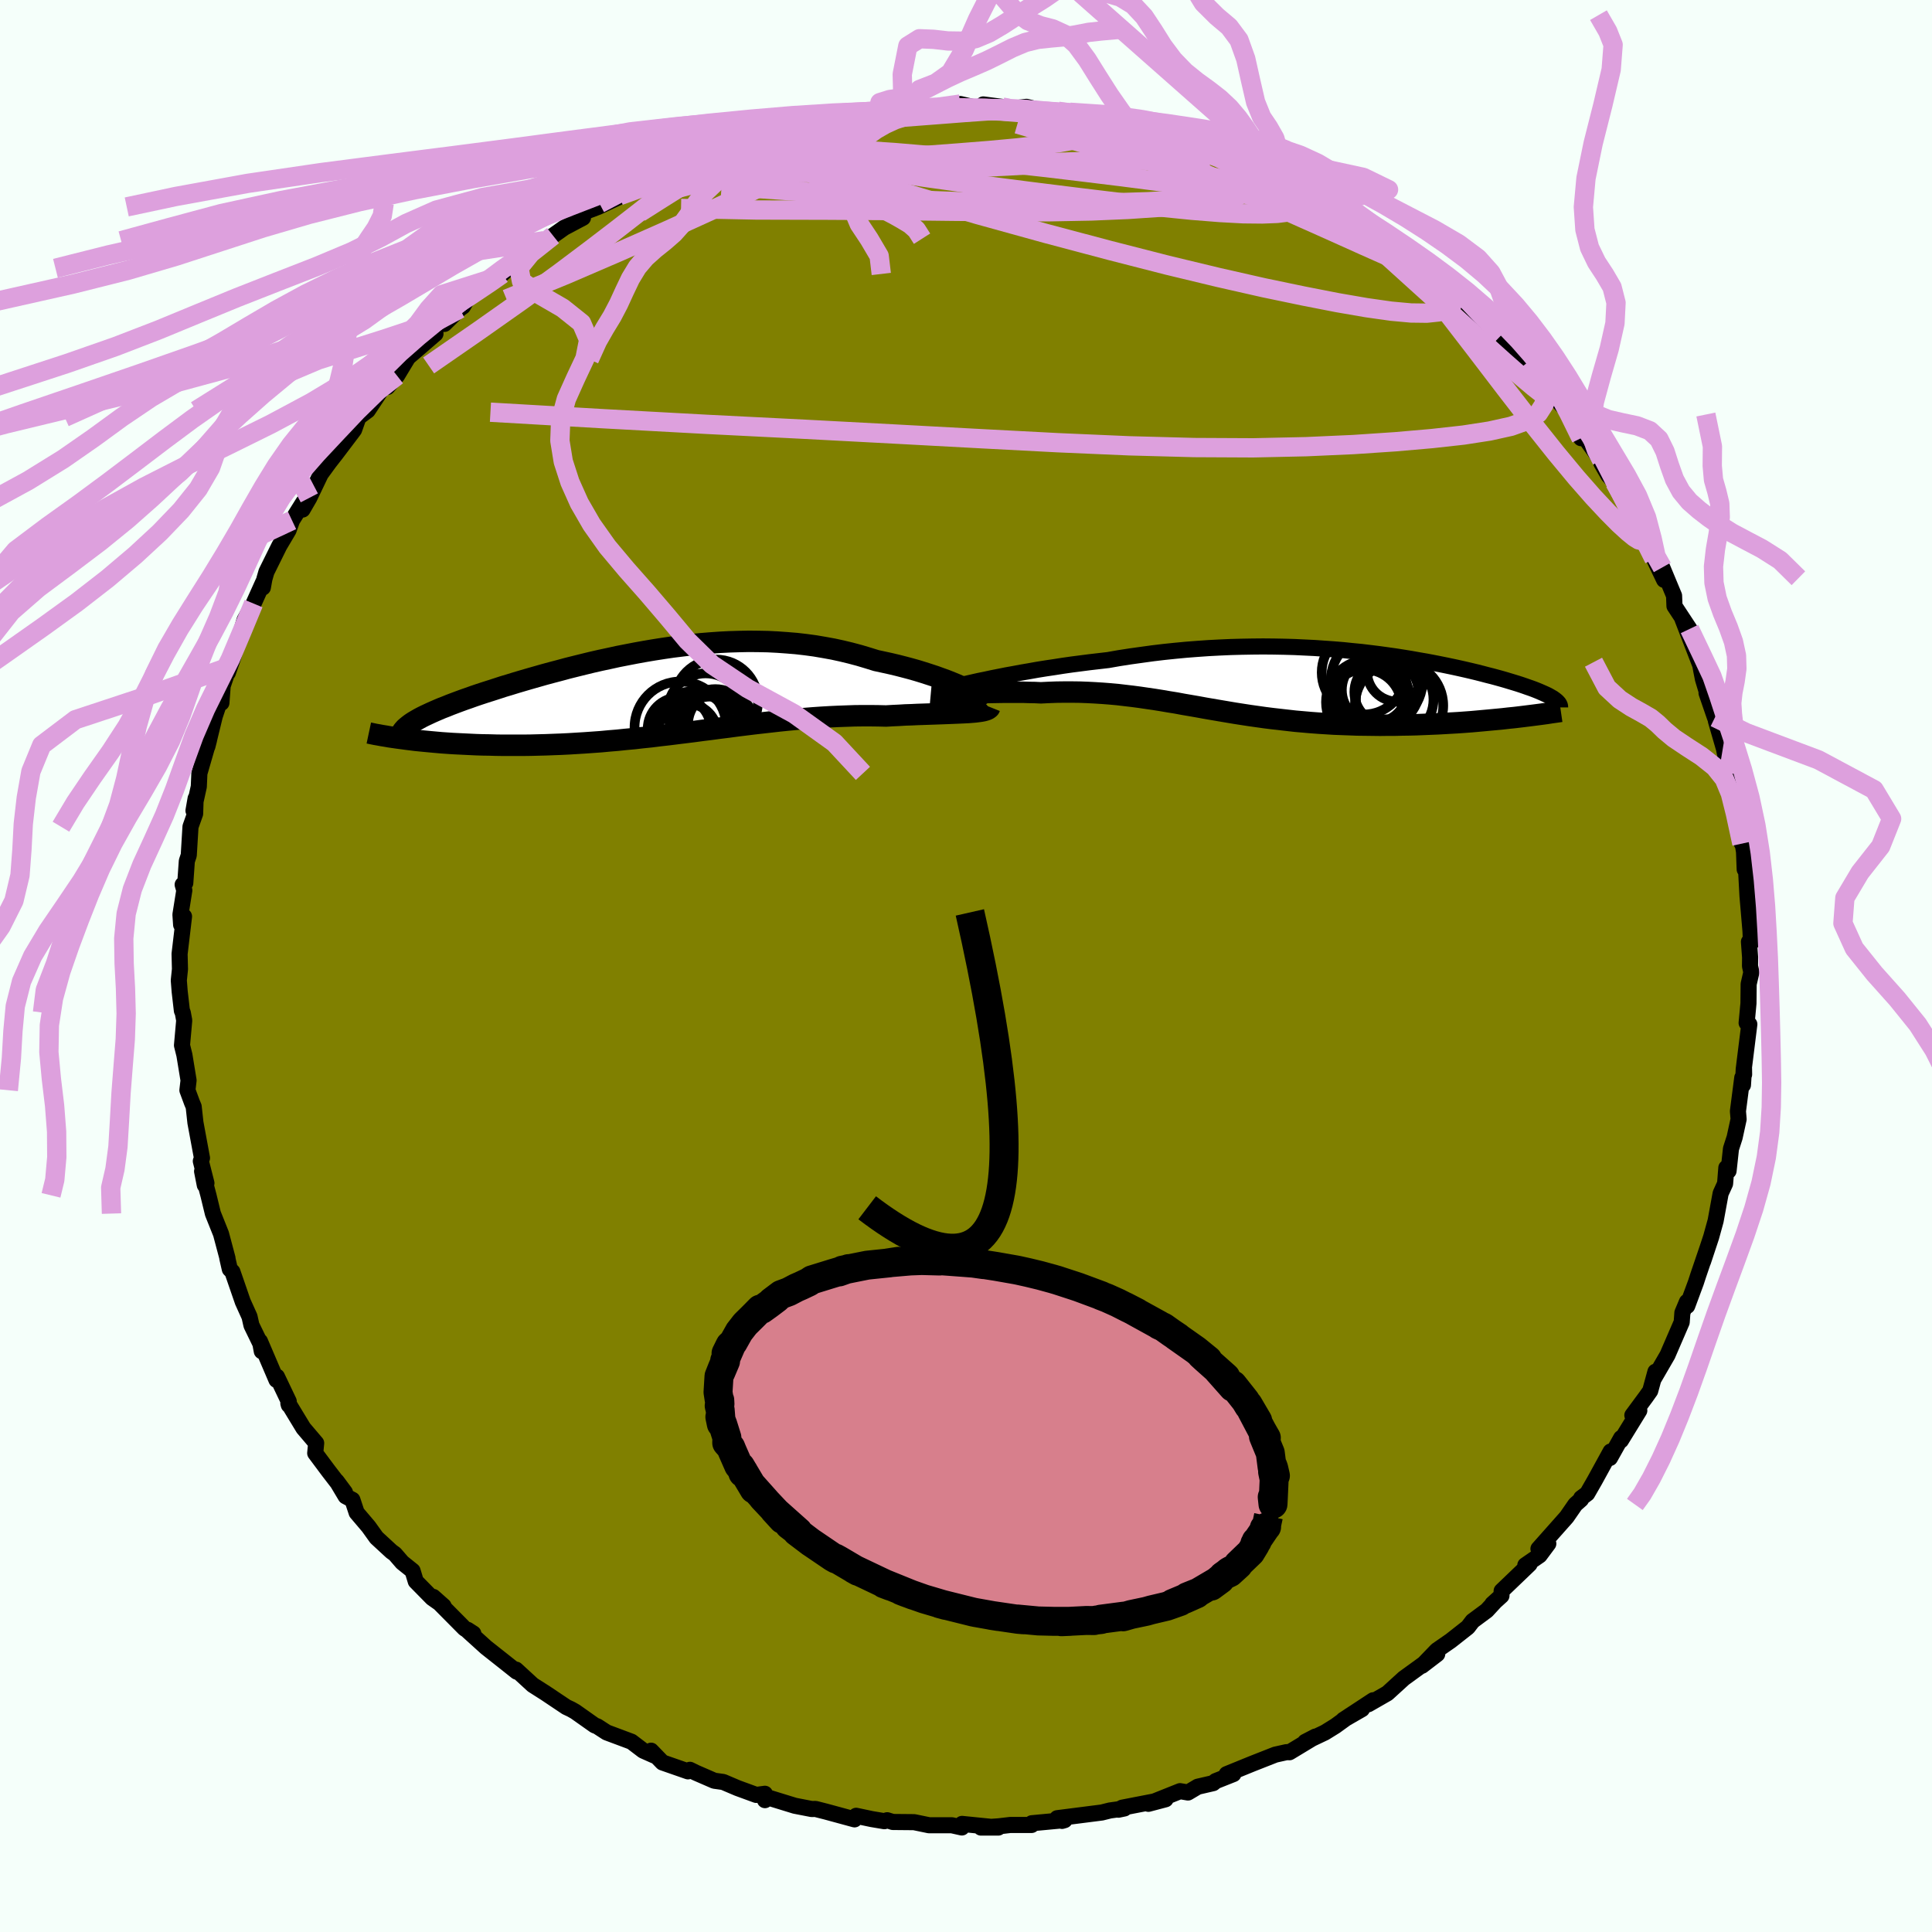 <svg viewBox="-100 -100 200 200" xmlns="http://www.w3.org/2000/svg" width="500" height="500" id="face-svg">
    <defs>
      <clipPath id="leftEyeClipPath">
        <polyline points="31.51,-0.43 31.06,-0.63 30.59,-0.84 30.08,-1.05 29.55,-1.26 29,-1.46 28.42,-1.67 27.81,-1.87 27.19,-2.07 26.54,-2.27 25.87,-2.46 25.19,-2.64 24.49,-2.82 23.77,-2.99 23.04,-3.15 22.3,-3.31 21.43,-3.58 20.56,-3.84 19.66,-4.08 18.75,-4.3 17.83,-4.5 16.89,-4.67 15.95,-4.83 14.99,-4.96 14.03,-5.07 13.06,-5.15 12.08,-5.22 11.1,-5.27 10.11,-5.29 9.12,-5.3 8.13,-5.28 7.14,-5.25 6.15,-5.2 5.16,-5.13 4.18,-5.05 3.19,-4.95 2.21,-4.83 1.24,-4.71 0.28,-4.57 -0.68,-4.42 -1.63,-4.26 -2.57,-4.09 -3.5,-3.91 -4.42,-3.73 -5.33,-3.53 -6.22,-3.34 -7.1,-3.14 -7.96,-2.93 -8.81,-2.72 -9.65,-2.51 -10.46,-2.29 -11.26,-2.08 -12.04,-1.87 -12.81,-1.65 -13.55,-1.44 -14.27,-1.23 -14.98,-1.02 -15.66,-0.81 -16.33,-0.61 -16.97,-0.4 -17.59,-0.2 -18.19,-0.01 -18.77,0.18 -19.33,0.37 -19.86,0.56 -20.38,0.74 -20.87,0.92 -21.35,1.1 -21.8,1.27 -22.24,1.45 -22.66,1.61 -23.06,1.78 -23.43,1.94 -23.79,2.1 -24.13,2.26 -24.45,2.41 -24.75,2.56 -25.03,2.71 -25.29,2.86 -25.53,3 -26.32,4.83 -25.84,4.89 -25.36,4.95 -24.86,5 -24.34,5.05 -23.81,5.1 -23.26,5.15 -22.7,5.2 -22.13,5.24 -21.54,5.28 -20.94,5.31 -20.32,5.34 -19.7,5.37 -19.06,5.4 -18.41,5.42 -17.74,5.43 -17.06,5.45 -16.37,5.46 -15.66,5.46 -14.93,5.46 -14.19,5.46 -13.44,5.45 -12.68,5.43 -11.9,5.41 -11.12,5.38 -10.32,5.35 -9.51,5.31 -8.69,5.26 -7.87,5.21 -7.03,5.15 -6.19,5.09 -5.34,5.01 -4.49,4.94 -3.63,4.85 -2.76,4.77 -1.89,4.67 -1.01,4.58 -0.13,4.47 0.75,4.37 1.63,4.26 2.52,4.15 3.41,4.04 4.3,3.92 5.19,3.81 6.08,3.69 6.97,3.58 7.86,3.46 8.75,3.35 9.64,3.24 10.52,3.14 11.41,3.04 12.29,2.94 13.17,2.85 14.05,2.77 14.92,2.69 15.79,2.62 16.65,2.56 17.51,2.51 18.37,2.47 19.21,2.44 20.06,2.41 20.89,2.4 21.71,2.4 22.53,2.41 23.33,2.43 24.01,2.39 24.67,2.36 25.32,2.32 25.96,2.3 26.58,2.27 27.19,2.25 27.78,2.23 28.36,2.21 28.91,2.19 29.45,2.17 29.97,2.15 30.46,2.13 30.93,2.11 31.37,2.09 31.79,2.07" />
      </clipPath>
      <clipPath id="rightEyeClipPath">
        <polyline points="-32.44,-0.3 -31.75,-0.45 -31.04,-0.59 -30.29,-0.74 -29.51,-0.88 -28.71,-1.03 -27.89,-1.17 -27.05,-1.32 -26.18,-1.46 -25.3,-1.59 -24.41,-1.73 -23.5,-1.86 -22.57,-1.98 -21.64,-2.1 -20.69,-2.21 -19.74,-2.32 -18.6,-2.52 -17.44,-2.7 -16.29,-2.86 -15.13,-3.02 -13.96,-3.16 -12.8,-3.28 -11.64,-3.39 -10.48,-3.48 -9.33,-3.56 -8.18,-3.62 -7.04,-3.67 -5.92,-3.7 -4.8,-3.72 -3.69,-3.73 -2.6,-3.72 -1.52,-3.7 -0.46,-3.67 0.59,-3.62 1.62,-3.57 2.63,-3.5 3.62,-3.43 4.6,-3.35 5.55,-3.25 6.49,-3.16 7.4,-3.05 8.29,-2.94 9.16,-2.82 10.01,-2.7 10.84,-2.57 11.64,-2.44 12.42,-2.3 13.18,-2.17 13.92,-2.03 14.63,-1.89 15.32,-1.75 15.99,-1.61 16.63,-1.47 17.25,-1.33 17.85,-1.19 18.43,-1.05 18.98,-0.91 19.51,-0.77 20.03,-0.64 20.51,-0.51 20.98,-0.38 21.43,-0.25 21.86,-0.12 22.26,0 22.65,0.12 23.02,0.24 23.37,0.36 23.71,0.48 24.03,0.59 24.33,0.7 24.61,0.81 24.88,0.92 25.13,1.03 25.36,1.13 25.58,1.23 25.79,1.33 25.97,1.43 26.14,1.53 26.3,1.62 26.44,1.72 21.72,3.69 21.11,3.76 20.48,3.82 19.85,3.88 19.2,3.94 18.54,4 17.87,4.06 17.2,4.11 16.51,4.16 15.81,4.2 15.11,4.24 14.39,4.28 13.67,4.31 12.95,4.34 12.22,4.37 11.48,4.39 10.73,4.4 9.96,4.42 9.19,4.42 8.42,4.43 7.63,4.42 6.84,4.41 6.05,4.4 5.25,4.37 4.45,4.34 3.65,4.31 2.85,4.26 2.05,4.21 1.25,4.15 0.45,4.08 -0.35,4.01 -1.15,3.92 -1.94,3.83 -2.73,3.74 -3.52,3.64 -4.3,3.53 -5.08,3.42 -5.86,3.3 -6.63,3.18 -7.4,3.05 -8.17,2.92 -8.93,2.79 -9.69,2.66 -10.45,2.52 -11.2,2.39 -11.96,2.26 -12.71,2.12 -13.46,2 -14.22,1.87 -14.97,1.75 -15.73,1.64 -16.48,1.53 -17.24,1.43 -18.01,1.34 -18.77,1.25 -19.54,1.18 -20.32,1.12 -21.1,1.07 -21.88,1.03 -22.67,1 -23.47,0.99 -24.27,0.99 -25.07,1 -25.88,1.03 -26.7,1.07 -27.33,1.04 -27.96,1.03 -28.58,1.01 -29.2,1.01 -29.81,1.01 -30.41,1.01 -31,1.02 -31.58,1.03 -32.15,1.04 -32.71,1.06 -33.25,1.08 -33.77,1.11 -34.27,1.13 -34.76,1.16 -35.22,1.19" />
      </clipPath>
      <filter id="fuzzy">
        <feTurbulence id="turbulence" baseFrequency="0.05" numOctaves="3" type="noise" result="noise" />
        <feDisplacementMap in="SourceGraphic" in2="noise" scale="2" />
      </filter>
      <linearGradient id="rainbowGradient" x1="0%" y1="0%" x2="100%" y2="0%">
        <stop offset="0%" style="stop-color: [object Object]; stop-opacity: 1" />
        <stop offset="50%" style="stop-color: [object Object]; stop-opacity: 1" />
        <stop offset="100%" style="stop-color: [object Object]; stop-opacity: 1" />
      </linearGradient>
    </defs>
    <rect x="-100" y="-100" width="100%" height="100%" fill="rgb(245, 255, 250)" />
    <polyline id="faceContour" points="81.16,0.01 81.3,0.65 81.02,1.87 81,3.87 80.81,5.89 81.09,6.03 80.51,10.68 80.43,12.32 80.54,10.6 80.55,11.23 80.36,11.56 79.91,15.03 79.98,15.86 79.57,17.74 79.19,18.92 78.94,21.21 78.71,20.89 78.58,22.53 78.12,23.54 77.6,26.38 77.14,28.05 76.3,30.59 76.75,29.23 75.8,32.02 75.56,32.76 74.66,35.19 74.63,34.77 74.16,35.89 74.09,36.87 72.62,40.27 71.2,42.72 71.37,42 70.83,43.98 70.37,44.63 68.98,46.51 69.7,46.02 67.8,49.11 67.82,48.86 66.66,50.93 66.73,50.26 65.09,53.25 64.31,54.61 63.68,55.08 63.67,55.22 63.08,55.74 62.18,57.04 59.26,60.33 60.28,59.8 59.38,61.01 57.9,62.03 58.34,61.92 55.45,64.69 55.43,65.19 54.49,66.04 54.75,65.81 53.91,66.72 52.44,67.81 51.95,68.45 50.17,69.85 48.74,70.84 47.2,72.44 48.78,71.23 45.32,73.74 43.62,75.29 41.65,76.42 42.15,76.01 39.06,78.04 40.99,76.93 39.72,77.6 38.23,78.68 37.15,79.35 35.11,80.32 36.17,79.77 33.49,81.39 33.19,81.38 32.02,81.64 29.68,82.56 26.98,83.66 27.68,83.65 25.84,84.38 25.59,84.59 23.99,84.96 22.98,85.56 22.16,85.42 18.88,86.73 20.66,86.26 16.17,87.13 15.78,87.34 16.4,87.21 14.9,87.42 14.06,87.63 9.44,88.22 9.94,88.5 10.21,88.42 6.81,88.74 6.79,88.92 4.58,88.92 3.39,89.06 1.55,89.19 3.34,89.19 -0.41,88.81 -0.43,89.18 -1.46,88.95 -3.82,88.95 -5.37,88.63 -7.58,88.61 -8.16,88.43 -8.45,88.53 -9.76,88.31 -11.37,87.97 -11.54,88.34 -14.48,87.54 -15.58,87.26 -15.97,87.27 -17.72,86.93 -20.55,86.06 -20.81,86.35 -20.82,85.69 -21.71,85.81 -23.65,85.1 -25.13,84.47 -26.06,84.34 -27.97,83.51 -28.58,83.21 -28.78,83.37 -31.42,82.45 -32.6,81.23 -32.25,81.74 -33.42,81.22 -34.63,80.3 -37.2,79.34 -38.17,78.71 -38.44,78.61 -40.45,77.19 -40.89,76.94 -41.38,76.71 -43.53,75.27 -44.85,74.43 -46.58,72.84 -46.51,73.05 -47.64,72.15 -49.69,70.53 -51.7,68.71 -51.59,68.72 -51,69.1 -51.9,68.59 -55.15,65.31 -54.08,66.26 -55.26,65.43 -56.96,63.7 -57.29,62.61 -58.36,61.75 -59.12,60.87 -59.48,60.61 -61.03,59.18 -61.84,58.05 -63.08,56.59 -63.52,55.26 -64.22,54.89 -65.15,53.33 -64.29,54.49 -65.99,52.28 -67.37,50.43 -67.27,49.39 -68.59,47.84 -70.15,45.27 -70.1,45.45 -70.11,45.07 -71.33,42.51 -71.38,42.85 -73.09,38.85 -72.9,39.88 -72.57,40.07 -73.97,37.19 -74.17,36.3 -74.87,34.75 -75.94,31.65 -76.21,31.38 -76.47,30.24 -76.45,30.25 -77.12,27.73 -77.96,25.63 -78.42,23.74 -79.08,21.25 -78.8,22.68 -78.63,22.48 -79.21,20.2 -79.09,19.88 -79.77,16.21 -79.95,14.56 -80.13,14.13 -80.6,12.86 -80.48,11.84 -80.91,9.22 -81.16,8.21 -80.93,5.63 -81.08,4.82 -81.17,4.63 -81.4,2.64 -81.49,1.49 -81.37,0.33 -81.41,-1.25 -80.95,-5.13 -81.25,-4.27 -81.32,-5.32 -80.92,-7.83 -81.09,-8.42 -80.82,-8.59 -80.66,-10.86 -80.46,-11.46 -80.28,-14.42 -79.8,-15.77 -79.75,-17.34 -79.97,-16.08 -79.42,-18.57 -79.36,-19.94 -78.36,-23.4 -78.53,-22.73 -77.77,-25.85 -77.04,-28.03 -77.08,-27.24 -76.95,-28.99 -76.28,-30.96 -76.41,-30.36 -75.9,-31.83 -75.02,-34.69 -74.68,-35.83 -73.75,-37.52 -72.75,-39.74 -72.79,-39.18 -72.63,-40.07 -72.42,-40.8 -71.09,-43.49 -70.13,-45.11 -69.77,-46.13 -68.6,-48 -68.68,-47.25 -67.98,-48.46 -66.62,-51.3 -66.7,-51.06 -65.92,-52.13 -65.21,-53.04 -63.44,-55.38 -63.34,-55.52 -62.89,-56.8 -61.93,-57.51 -60.15,-60.2 -59.89,-59.94 -58.9,-61.11 -57.76,-63 -56.55,-64.04 -54.92,-65.45 -56.1,-64.49 -54.3,-66.69 -53.99,-66.47 -52.41,-68.03 -52.08,-68.27 -51.69,-68.96 -50.09,-70.3 -48.49,-71.34 -47.5,-72.23 -48.01,-71.64 -45.82,-73.64 -45.66,-73.54 -43.69,-75.08 -42.75,-75.61 -41.59,-76.43 -39.65,-77.46 -39.62,-78 -38.09,-78.58 -35.85,-79.63 -37.94,-78.93 -34.5,-80.87 -31.73,-82.23 -31.13,-82.31 -30.73,-82.47 -31.78,-82.04 -28.88,-83.11 -26.41,-84.04 -26.48,-83.98 -24.41,-84.79 -23.37,-85.29 -21.67,-85.68 -21.98,-85.69 -20.76,-86.33 -20.54,-86.33 -16.53,-87.39 -15.87,-87.23 -15.4,-87.22 -12.36,-87.83 -12.38,-87.86 -9.5,-88.38 -9.03,-88.38 -10.05,-88.1 -6.5,-88.53 -6.71,-88.89 -6.01,-88.84 -5.37,-88.8 -2.08,-88.78 -0.65,-89.05 -0.59,-89.23 1.34,-88.78 1.79,-89.19 5.68,-88.68 4.6,-88.75 6.27,-88.94 8.11,-88.48 8.01,-88.38 11.11,-87.92 11.64,-88.26 11.89,-88.06 14.35,-87.8 15.76,-87.52 18.56,-86.78 16.09,-87.12 18.11,-86.5 20.73,-85.78 20.92,-86.13 23.79,-85.22 25.16,-84.46 24.77,-84.65 27.37,-83.66 26.43,-84 30.3,-82.46 29.26,-83.15 30.09,-82.74 32.01,-81.96 32.09,-81.83 34.86,-80.41 35.67,-79.79 37.42,-78.99 37.96,-78.79 38.88,-78.01 39.91,-77.11 42.07,-76.22 42.46,-75.76 44.02,-74.46 44.79,-74.29 45.48,-73.47 47.78,-71.98 47.82,-71.89 49.41,-70.54 48.89,-71.05 50.78,-69.68 51.09,-69.23 52.46,-67.94 53.4,-66.98 54.77,-65.98 55.44,-65.33 56.14,-64.25 57.95,-62.34 58.16,-61.98 58.92,-61.33 60.42,-59.66 59.91,-59.96 62.03,-57.67 63.55,-55.33 63.67,-54.64 62.9,-56.33 65.61,-52.53 66.02,-51.64 65.77,-52.06 66.51,-50.77 67.16,-50.06 69.3,-46.41 69.07,-46.25 69.77,-45.52 70.4,-43.55 70.59,-43.89 71.23,-42.14 72.27,-39.97 72.08,-41.26 73.3,-38.33 73.34,-37.26 74.9,-34.89 74.17,-35.91 76.01,-31.15 76.11,-30.6 76.29,-29.69 76.97,-27.44 76.66,-28.26 77.53,-25.73 77.32,-27.36 77.63,-25.37 78.47,-22.47 78.77,-20.96 79.03,-19.94 79.04,-18.89 79.46,-16.74 80.32,-12.67 80.2,-13.82 80.54,-11.84 80.61,-10 80.83,-9.8 80.77,-9.64 80.9,-7.25 81.21,-3.62 81.26,-2.36 81.05,-2.51 81.17,-0.89 81.16,0.01 81.3,0.65" fill="rgb(128, 128, 0)" stroke="black" stroke-width="1.667" stroke-linejoin="round" filter="url(#fuzzy)" />
    <g transform="translate(34.45 -29.35)">
      <polyline id="rightCountour" points="-32.44,-0.3 -31.75,-0.45 -31.04,-0.59 -30.29,-0.74 -29.51,-0.88 -28.71,-1.03 -27.89,-1.17 -27.05,-1.32 -26.18,-1.46 -25.3,-1.59 -24.41,-1.73 -23.5,-1.86 -22.57,-1.98 -21.64,-2.1 -20.69,-2.21 -19.74,-2.32 -18.6,-2.52 -17.44,-2.7 -16.29,-2.86 -15.13,-3.02 -13.96,-3.16 -12.8,-3.28 -11.64,-3.39 -10.48,-3.48 -9.33,-3.56 -8.18,-3.62 -7.04,-3.67 -5.92,-3.7 -4.8,-3.72 -3.69,-3.73 -2.6,-3.72 -1.52,-3.7 -0.46,-3.67 0.59,-3.62 1.62,-3.57 2.63,-3.5 3.62,-3.43 4.6,-3.35 5.55,-3.25 6.49,-3.16 7.4,-3.05 8.29,-2.94 9.16,-2.82 10.01,-2.7 10.84,-2.57 11.64,-2.44 12.42,-2.3 13.18,-2.17 13.92,-2.03 14.63,-1.89 15.32,-1.75 15.99,-1.61 16.63,-1.47 17.25,-1.33 17.85,-1.19 18.43,-1.05 18.98,-0.91 19.51,-0.77 20.03,-0.64 20.51,-0.51 20.98,-0.38 21.43,-0.25 21.86,-0.12 22.26,0 22.65,0.12 23.02,0.24 23.37,0.36 23.71,0.48 24.03,0.59 24.33,0.7 24.61,0.81 24.88,0.92 25.13,1.03 25.36,1.13 25.58,1.23 25.79,1.33 25.97,1.43 26.14,1.53 26.3,1.62 26.44,1.72 21.72,3.69 21.11,3.76 20.48,3.82 19.85,3.88 19.2,3.94 18.54,4 17.87,4.06 17.2,4.11 16.51,4.16 15.81,4.2 15.11,4.24 14.39,4.28 13.67,4.31 12.95,4.34 12.22,4.37 11.48,4.39 10.73,4.4 9.96,4.42 9.19,4.42 8.42,4.43 7.63,4.42 6.84,4.41 6.05,4.4 5.25,4.37 4.45,4.34 3.65,4.31 2.85,4.26 2.05,4.21 1.25,4.15 0.45,4.08 -0.35,4.01 -1.15,3.92 -1.94,3.83 -2.73,3.74 -3.52,3.64 -4.3,3.53 -5.08,3.42 -5.86,3.3 -6.63,3.18 -7.4,3.05 -8.17,2.92 -8.93,2.79 -9.69,2.66 -10.45,2.52 -11.2,2.39 -11.96,2.26 -12.71,2.12 -13.46,2 -14.22,1.87 -14.97,1.75 -15.73,1.64 -16.48,1.53 -17.24,1.43 -18.01,1.34 -18.77,1.25 -19.54,1.18 -20.32,1.12 -21.1,1.07 -21.88,1.03 -22.67,1 -23.47,0.99 -24.27,0.99 -25.07,1 -25.88,1.03 -26.7,1.07 -27.33,1.04 -27.96,1.03 -28.58,1.01 -29.2,1.01 -29.81,1.01 -30.41,1.01 -31,1.02 -31.58,1.03 -32.15,1.04 -32.71,1.06 -33.25,1.08 -33.77,1.11 -34.27,1.13 -34.76,1.16 -35.22,1.19" fill="white" stroke="white" stroke-width="0" stroke-linejoin="round" filter="url(#fuzzy)" />
    </g>
    <g transform="translate(-31.6 -28.31)">
      <polyline id="leftCountour" points="31.51,-0.43 31.06,-0.63 30.59,-0.84 30.08,-1.05 29.55,-1.26 29,-1.46 28.42,-1.67 27.81,-1.87 27.19,-2.07 26.54,-2.27 25.87,-2.46 25.19,-2.64 24.49,-2.82 23.77,-2.99 23.04,-3.15 22.3,-3.31 21.43,-3.58 20.56,-3.84 19.66,-4.08 18.75,-4.3 17.83,-4.5 16.89,-4.67 15.95,-4.83 14.99,-4.96 14.03,-5.07 13.06,-5.15 12.08,-5.22 11.1,-5.27 10.11,-5.29 9.12,-5.3 8.13,-5.28 7.14,-5.25 6.15,-5.2 5.16,-5.13 4.18,-5.05 3.19,-4.95 2.21,-4.83 1.24,-4.71 0.28,-4.57 -0.68,-4.42 -1.63,-4.26 -2.57,-4.09 -3.5,-3.91 -4.42,-3.73 -5.33,-3.53 -6.22,-3.34 -7.1,-3.14 -7.96,-2.93 -8.81,-2.72 -9.65,-2.51 -10.46,-2.29 -11.26,-2.08 -12.04,-1.87 -12.81,-1.65 -13.55,-1.44 -14.27,-1.23 -14.98,-1.02 -15.66,-0.81 -16.33,-0.61 -16.97,-0.4 -17.59,-0.2 -18.19,-0.01 -18.77,0.18 -19.33,0.37 -19.86,0.56 -20.38,0.74 -20.87,0.92 -21.35,1.1 -21.8,1.27 -22.24,1.45 -22.66,1.61 -23.06,1.78 -23.43,1.94 -23.79,2.1 -24.13,2.26 -24.45,2.41 -24.75,2.56 -25.03,2.71 -25.29,2.86 -25.53,3 -26.32,4.83 -25.84,4.89 -25.36,4.95 -24.86,5 -24.34,5.05 -23.81,5.1 -23.26,5.15 -22.7,5.2 -22.13,5.24 -21.54,5.28 -20.94,5.31 -20.32,5.34 -19.7,5.37 -19.06,5.4 -18.41,5.42 -17.74,5.43 -17.06,5.45 -16.37,5.46 -15.66,5.46 -14.93,5.46 -14.19,5.46 -13.44,5.45 -12.68,5.43 -11.9,5.41 -11.12,5.38 -10.32,5.35 -9.51,5.31 -8.69,5.26 -7.87,5.21 -7.03,5.15 -6.19,5.09 -5.34,5.01 -4.49,4.94 -3.63,4.85 -2.76,4.77 -1.89,4.67 -1.01,4.58 -0.13,4.47 0.75,4.37 1.63,4.26 2.52,4.15 3.41,4.04 4.3,3.92 5.19,3.81 6.08,3.69 6.97,3.58 7.86,3.46 8.75,3.35 9.64,3.24 10.52,3.14 11.41,3.04 12.29,2.94 13.17,2.85 14.05,2.77 14.92,2.69 15.79,2.62 16.65,2.56 17.51,2.51 18.37,2.47 19.21,2.44 20.06,2.41 20.89,2.4 21.71,2.4 22.53,2.41 23.33,2.43 24.01,2.39 24.67,2.36 25.32,2.32 25.96,2.3 26.58,2.27 27.19,2.25 27.78,2.23 28.36,2.21 28.91,2.19 29.45,2.17 29.97,2.15 30.46,2.13 30.93,2.11 31.37,2.09 31.79,2.07" fill="white" stroke="white" stroke-width="0" stroke-linejoin="round" filter="url(#fuzzy)" />
    </g>
    <g transform="translate(34.45 -29.35)">
      <polyline id="rightUpper" points="-37.01,0.74 -36.78,0.68 -36.49,0.61 -36.15,0.53 -35.76,0.44 -35.31,0.33 -34.82,0.22 -34.28,0.1 -33.71,-0.03 -33.09,-0.17 -32.44,-0.3 -31.75,-0.45 -31.04,-0.59 -30.29,-0.74 -29.51,-0.88 -28.71,-1.03 -27.89,-1.17 -27.05,-1.32 -26.18,-1.46 -25.3,-1.59 -24.41,-1.73 -23.5,-1.86 -22.57,-1.98 -21.64,-2.1 -20.69,-2.21 -19.74,-2.32 -18.6,-2.52 -17.44,-2.7 -16.29,-2.86 -15.13,-3.02 -13.96,-3.16 -12.8,-3.28 -11.64,-3.39 -10.48,-3.48 -9.33,-3.56 -8.18,-3.62 -7.04,-3.67 -5.92,-3.7 -4.8,-3.72 -3.69,-3.73 -2.6,-3.72 -1.52,-3.7 -0.46,-3.67 0.59,-3.62 1.62,-3.57 2.63,-3.5 3.62,-3.43 4.6,-3.35 5.55,-3.25 6.49,-3.16 7.4,-3.05 8.29,-2.94 9.16,-2.82 10.01,-2.7 10.84,-2.57 11.64,-2.44 12.42,-2.3 13.18,-2.17 13.92,-2.03 14.63,-1.89 15.32,-1.75 15.99,-1.61 16.63,-1.47 17.25,-1.33 17.85,-1.19 18.43,-1.05 18.98,-0.91 19.51,-0.77 20.03,-0.64 20.51,-0.51 20.98,-0.38 21.43,-0.25 21.86,-0.12 22.26,0 22.65,0.12 23.02,0.24 23.37,0.36 23.71,0.48 24.03,0.59 24.33,0.7 24.61,0.81 24.88,0.92 25.13,1.03 25.36,1.13 25.58,1.23 25.79,1.33 25.97,1.43 26.14,1.53 26.3,1.62 26.44,1.72 26.56,1.81 26.67,1.9 26.77,1.99 26.85,2.08 26.92,2.16 26.97,2.25 27.01,2.33 27.04,2.42 27.05,2.5 27.05,2.58" fill="none" stroke="black" stroke-width="1.667" stroke-linejoin="round" filter="url(#fuzzy)" />
      <polyline id="rightLower" points="-38.11,1.33 -38,1.34 -37.85,1.34 -37.65,1.34 -37.4,1.33 -37.12,1.32 -36.8,1.3 -36.45,1.27 -36.07,1.25 -35.66,1.22 -35.22,1.19 -34.76,1.16 -34.27,1.13 -33.77,1.11 -33.25,1.08 -32.71,1.06 -32.15,1.04 -31.58,1.03 -31,1.02 -30.41,1.01 -29.81,1.01 -29.2,1.01 -28.58,1.01 -27.96,1.03 -27.33,1.04 -26.7,1.07 -25.88,1.03 -25.07,1 -24.27,0.99 -23.47,0.99 -22.67,1 -21.88,1.03 -21.1,1.07 -20.32,1.12 -19.54,1.18 -18.77,1.25 -18.01,1.34 -17.24,1.43 -16.48,1.53 -15.73,1.64 -14.97,1.75 -14.22,1.87 -13.46,2 -12.71,2.12 -11.96,2.26 -11.2,2.39 -10.45,2.52 -9.69,2.66 -8.93,2.79 -8.17,2.92 -7.4,3.05 -6.63,3.18 -5.86,3.3 -5.08,3.42 -4.3,3.53 -3.52,3.64 -2.73,3.74 -1.94,3.83 -1.15,3.92 -0.35,4.01 0.45,4.08 1.25,4.15 2.05,4.21 2.85,4.26 3.65,4.31 4.45,4.34 5.25,4.37 6.05,4.4 6.84,4.41 7.63,4.42 8.42,4.43 9.19,4.42 9.96,4.42 10.73,4.4 11.48,4.39 12.22,4.37 12.95,4.34 13.67,4.31 14.39,4.28 15.11,4.24 15.81,4.2 16.51,4.16 17.2,4.11 17.87,4.06 18.54,4 19.2,3.94 19.85,3.88 20.48,3.82 21.11,3.76 21.72,3.69 22.32,3.63 22.91,3.56 23.48,3.49 24.04,3.42 24.59,3.35 25.12,3.28 25.64,3.21 26.15,3.13 26.65,3.06 27.13,2.99" fill="none" stroke="black" stroke-width="2.222" stroke-linejoin="round" filter="url(#fuzzy)" />
      <circle r="3.112" cx="10.179" cy="-1.135" stroke="black" fill="none" stroke-width="1.0" filter="url(#fuzzy)" clip-path="url(#rightEyeClipPath)" /><circle r="4.386" cx="7.204" cy="2.035" stroke="black" fill="none" stroke-width="1.0" filter="url(#fuzzy)" clip-path="url(#rightEyeClipPath)" /><circle r="3.838" cx="6.804" cy="2.49" stroke="black" fill="none" stroke-width="1.0" filter="url(#fuzzy)" clip-path="url(#rightEyeClipPath)" /><circle r="3.392" cx="7.849" cy="0.77" stroke="black" fill="none" stroke-width="1.0" filter="url(#fuzzy)" clip-path="url(#rightEyeClipPath)" /><circle r="4.014" cx="9.929" cy="1.765" stroke="black" fill="none" stroke-width="1.0" filter="url(#fuzzy)" clip-path="url(#rightEyeClipPath)" /><circle r="3.778" cx="7.369" cy="1.66" stroke="black" fill="none" stroke-width="1.0" filter="url(#fuzzy)" clip-path="url(#rightEyeClipPath)" /><circle r="3.316" cx="9.069" cy="1" stroke="black" fill="none" stroke-width="1.0" filter="url(#fuzzy)" clip-path="url(#rightEyeClipPath)" /><circle r="4.752" cx="8.069" cy="-0.2" stroke="black" fill="none" stroke-width="1.0" filter="url(#fuzzy)" clip-path="url(#rightEyeClipPath)" /><circle r="4.574" cx="10.379" cy="2.39" stroke="black" fill="none" stroke-width="1.0" filter="url(#fuzzy)" clip-path="url(#rightEyeClipPath)" /><circle r="4.356" cx="6.729" cy="-1.04" stroke="black" fill="none" stroke-width="1.0" filter="url(#fuzzy)" clip-path="url(#rightEyeClipPath)" />
      </g>
    <g transform="translate(-31.6 -28.31)">
      <polyline id="leftUpper" points="33.94,1.02 33.89,0.95 33.79,0.86 33.65,0.75 33.46,0.61 33.23,0.47 32.96,0.31 32.65,0.14 32.3,-0.05 31.92,-0.24 31.51,-0.43 31.06,-0.63 30.59,-0.84 30.08,-1.05 29.55,-1.26 29,-1.46 28.42,-1.67 27.81,-1.87 27.19,-2.07 26.54,-2.27 25.87,-2.46 25.19,-2.64 24.49,-2.82 23.77,-2.99 23.04,-3.15 22.3,-3.31 21.43,-3.58 20.56,-3.84 19.66,-4.08 18.75,-4.3 17.83,-4.5 16.89,-4.67 15.95,-4.83 14.99,-4.96 14.03,-5.07 13.06,-5.15 12.08,-5.22 11.1,-5.27 10.11,-5.29 9.12,-5.3 8.13,-5.28 7.14,-5.25 6.15,-5.2 5.16,-5.13 4.18,-5.05 3.19,-4.95 2.21,-4.83 1.24,-4.71 0.28,-4.57 -0.68,-4.42 -1.63,-4.26 -2.57,-4.09 -3.5,-3.91 -4.42,-3.73 -5.33,-3.53 -6.22,-3.34 -7.1,-3.14 -7.96,-2.93 -8.81,-2.72 -9.65,-2.51 -10.46,-2.29 -11.26,-2.08 -12.04,-1.87 -12.81,-1.65 -13.55,-1.44 -14.27,-1.23 -14.98,-1.02 -15.66,-0.81 -16.33,-0.61 -16.97,-0.4 -17.59,-0.2 -18.19,-0.01 -18.77,0.18 -19.33,0.37 -19.86,0.56 -20.38,0.74 -20.87,0.92 -21.35,1.1 -21.8,1.27 -22.24,1.45 -22.66,1.61 -23.06,1.78 -23.43,1.94 -23.79,2.1 -24.13,2.26 -24.45,2.41 -24.75,2.56 -25.03,2.71 -25.29,2.86 -25.53,3 -25.75,3.14 -25.95,3.28 -26.13,3.42 -26.29,3.55 -26.44,3.68 -26.56,3.81 -26.67,3.94 -26.76,4.07 -26.84,4.19 -26.89,4.31" fill="none" stroke="black" stroke-width="2.222" stroke-linejoin="round" filter="url(#fuzzy)" />
      <polyline id="leftLower" points="34.07,1.5 34.03,1.6 33.94,1.68 33.8,1.76 33.63,1.82 33.41,1.88 33.15,1.93 32.86,1.97 32.54,2.01 32.18,2.04 31.79,2.07 31.37,2.09 30.93,2.11 30.46,2.13 29.97,2.15 29.45,2.17 28.91,2.19 28.36,2.21 27.78,2.23 27.19,2.25 26.58,2.27 25.96,2.3 25.32,2.32 24.67,2.36 24.01,2.39 23.33,2.43 22.53,2.41 21.71,2.4 20.89,2.4 20.06,2.41 19.21,2.44 18.37,2.47 17.51,2.51 16.65,2.56 15.79,2.62 14.92,2.69 14.05,2.77 13.17,2.85 12.29,2.94 11.41,3.04 10.52,3.14 9.64,3.24 8.75,3.35 7.86,3.46 6.97,3.58 6.08,3.69 5.19,3.81 4.3,3.92 3.41,4.04 2.52,4.15 1.63,4.26 0.75,4.37 -0.13,4.47 -1.01,4.58 -1.89,4.67 -2.76,4.77 -3.63,4.85 -4.49,4.94 -5.34,5.01 -6.19,5.09 -7.03,5.15 -7.87,5.21 -8.69,5.26 -9.51,5.31 -10.32,5.35 -11.12,5.38 -11.9,5.41 -12.68,5.43 -13.44,5.45 -14.19,5.46 -14.93,5.46 -15.66,5.46 -16.37,5.46 -17.06,5.45 -17.74,5.43 -18.41,5.42 -19.06,5.4 -19.7,5.37 -20.32,5.34 -20.94,5.31 -21.54,5.28 -22.13,5.24 -22.7,5.2 -23.26,5.15 -23.81,5.1 -24.34,5.05 -24.86,5 -25.36,4.95 -25.84,4.89 -26.32,4.83 -26.77,4.77 -27.22,4.71 -27.64,4.65 -28.06,4.59 -28.45,4.52 -28.83,4.46 -29.2,4.39 -29.55,4.33 -29.89,4.26 -30.22,4.19" fill="none" stroke="black" stroke-width="2.222" stroke-linejoin="round" filter="url(#fuzzy)" />
      <circle r="3.932" cx="4.651" cy="1.948" stroke="black" fill="none" stroke-width="1.0" filter="url(#fuzzy)" clip-path="url(#leftEyeClipPath)" /><circle r="3.262" cx="1.911" cy="3.758" stroke="black" fill="none" stroke-width="1.0" filter="url(#fuzzy)" clip-path="url(#leftEyeClipPath)" /><circle r="3.552" cx="5.651" cy="3.198" stroke="black" fill="none" stroke-width="1.0" filter="url(#fuzzy)" clip-path="url(#leftEyeClipPath)" /><circle r="3.43" cx="6.251" cy="3.313" stroke="black" fill="none" stroke-width="1.0" filter="url(#fuzzy)" clip-path="url(#leftEyeClipPath)" /><circle r="3.1" cx="2.776" cy="4.263" stroke="black" fill="none" stroke-width="1.0" filter="url(#fuzzy)" clip-path="url(#leftEyeClipPath)" /><circle r="4.048" cx="5.081" cy="3.858" stroke="black" fill="none" stroke-width="1.0" filter="url(#fuzzy)" clip-path="url(#leftEyeClipPath)" /><circle r="4.34" cx="5.731" cy="0.928" stroke="black" fill="none" stroke-width="1.0" filter="url(#fuzzy)" clip-path="url(#leftEyeClipPath)" /><circle r="3.988" cx="3.311" cy="3.868" stroke="black" fill="none" stroke-width="1.0" filter="url(#fuzzy)" clip-path="url(#leftEyeClipPath)" /><circle r="4.754" cx="2.041" cy="3.613" stroke="black" fill="none" stroke-width="1.0" filter="url(#fuzzy)" clip-path="url(#leftEyeClipPath)" /><circle r="3.198" cx="5.096" cy="3.618" stroke="black" fill="none" stroke-width="1.0" filter="url(#fuzzy)" clip-path="url(#leftEyeClipPath)" />
    </g>
    <g id="hairs">
      <polyline points="4.6,-88.75 6.26,-88.66 7.99,-88.25 9.87,-87.69 11.93,-87.04 14.15,-86.28 16.52,-85.43 19,-84.47 21.53,-83.42 24.07,-82.31 26.61,-81.15 29.17,-79.98 31.74,-78.8 34.3,-77.66 36.77,-76.56 39.09,-75.52 41.2,-74.57 43.09,-73.73 44.77,-72.99 46.28,-72.33 47.68,-71.64" fill="none" stroke="rgb(221, 160, 221)" stroke-width="2" stroke-linejoin="round" filter="url(#fuzzy)" /><polyline points="-35.85,-79.63 -35.88,-79.74 -33.87,-80.47 -31.32,-81.12 -28.68,-81.52 -25.92,-81.75 -22.87,-81.92 -19.46,-82.1 -15.73,-82.29 -11.78,-82.49 -7.69,-82.68 -3.56,-82.82 0.58,-82.94 4.67,-83.05 8.74,-83.17 12.8,-83.3 16.87,-83.4 20.98,-83.41 25.26,-83.19" fill="none" stroke="rgb(221, 160, 221)" stroke-width="2" stroke-linejoin="round" filter="url(#fuzzy)" /><polyline points="-31.73,-82.23 -31.18,-82.32 -30.48,-82.47 -29.29,-82.78 -27.65,-83.25 -25.75,-83.79 -23.77,-84.35 -21.82,-84.9 -19.94,-85.41 -18.15,-85.89 -16.44,-86.33 -14.79,-86.75 -13.21,-87.13 -11.71,-87.48 -10.37,-87.78 -9.24,-88.03 -8.4,-88.24 -7.87,-88.39 -7.63,-88.49 -7.68,-88.51 -8.07,-88.45 -8.77,-88.34" fill="none" stroke="rgb(221, 160, 221)" stroke-width="2" stroke-linejoin="round" filter="url(#fuzzy)" /><polyline points="67.16,-50.06 68.48,-47.7 69.09,-46.49 69.47,-45.67 69.74,-45.03 69.91,-44.54 69.97,-44.21 69.89,-44.05 69.64,-44.11 69.19,-44.39 68.53,-44.93 67.61,-45.77 66.43,-46.96 64.95,-48.54 63.17,-50.57 61.08,-53.09 58.66,-56.13 55.86,-59.75 52.63,-63.98 48.87,-68.86" fill="none" stroke="rgb(221, 160, 221)" stroke-width="2" stroke-linejoin="round" filter="url(#fuzzy)" /><polyline points="49.41,-70.54 49.49,-70.51 49.94,-70.01 50.3,-69.42 50.43,-68.85 50.27,-68.36 49.78,-67.98 48.93,-67.71 47.7,-67.58 46.06,-67.6 43.99,-67.79 41.46,-68.15 38.45,-68.67 34.92,-69.36 30.84,-70.21 26.16,-71.27 20.84,-72.55 14.87,-74.08 8.28,-75.83 1.16,-77.8 -6.41,-80.04 -14.44,-82.56" fill="none" stroke="rgb(221, 160, 221)" stroke-width="2" stroke-linejoin="round" filter="url(#fuzzy)" /><polyline points="-37.94,-78.93 -34.95,-80.5 -32.66,-81.53 -30.9,-82.19 -29.32,-82.7 -27.65,-83.2 -25.78,-83.77 -23.8,-84.39 -21.83,-85.02 -19.97,-85.62 -18.27,-86.15 -16.8,-86.61 -15.55,-86.99 -14.54,-87.3 -13.81,-87.53 -13.47,-87.64 -13.78,-87.58" fill="none" stroke="rgb(221, 160, 221)" stroke-width="2" stroke-linejoin="round" filter="url(#fuzzy)" /><polyline points="-21.98,-85.69 -20.78,-86.16 -19.06,-86.56 -17.01,-86.91 -14.9,-87.22 -12.83,-87.49 -10.83,-87.74 -8.96,-87.99 -7.29,-88.21 -5.88,-88.4 -4.76,-88.56 -3.94,-88.69 -3.42,-88.8 -3.28,-88.86 -3.66,-88.86 -4.68,-88.82" fill="none" stroke="rgb(221, 160, 221)" stroke-width="2" stroke-linejoin="round" filter="url(#fuzzy)" /><polyline points="-12.38,-87.86 -10.51,-88.17 -9.6,-88.27 -8.93,-88.34 -8.32,-88.4 -7.78,-88.43 -7.33,-88.41 -7.02,-88.32 -6.89,-88.15 -7.05,-87.9 -7.55,-87.57 -8.44,-87.15 -9.71,-86.65 -11.42,-86.06 -13.62,-85.35 -16.41,-84.49 -19.83,-83.44 -23.83,-82.22 -28.33,-80.91 -33.45,-79.53" fill="none" stroke="rgb(221, 160, 221)" stroke-width="2" stroke-linejoin="round" filter="url(#fuzzy)" /><polyline points="-26.41,-84.04 -25.65,-84.19 -23.97,-84.47 -21.92,-84.66 -19.64,-84.74 -17.09,-84.72 -14.21,-84.62 -10.96,-84.45 -7.4,-84.21 -3.61,-83.89 0.31,-83.52 4.28,-83.1 8.25,-82.66 12.16,-82.19 16,-81.72 19.74,-81.24 23.37,-80.8 26.89,-80.39 30.33,-80.01 33.79,-79.6" fill="none" stroke="rgb(221, 160, 221)" stroke-width="2" stroke-linejoin="round" filter="url(#fuzzy)" /><polyline points="35.67,-79.79 36.92,-79.2 37.73,-78.72 38.37,-78.24 38.86,-77.8 39.12,-77.45 39.08,-77.23 38.66,-77.18 37.79,-77.3 36.45,-77.61 34.58,-78.13 32.14,-78.87 29.09,-79.88 25.39,-81.15 21.06,-82.7 16.13,-84.49 10.77,-86.47" fill="none" stroke="rgb(221, 160, 221)" stroke-width="2" stroke-linejoin="round" filter="url(#fuzzy)" /><polyline points="30.09,-82.74 31.46,-82.13 32.58,-81.51 33.59,-80.87 34.39,-80.28 34.91,-79.77 35.14,-79.33 35.1,-78.94 34.81,-78.59 34.25,-78.29 33.4,-78.06 32.21,-77.91 30.66,-77.85 28.7,-77.87 26.3,-78 23.41,-78.23 20.02,-78.57 16.11,-79.02 11.7,-79.55 6.81,-80.16 1.51,-80.84 -4.18,-81.63 -10.28,-82.57 -16.98,-83.64" fill="none" stroke="rgb(221, 160, 221)" stroke-width="2" stroke-linejoin="round" filter="url(#fuzzy)" /><polyline points="29.26,-83.15 30.23,-82.7 31.25,-82.2 32.17,-81.68 32.91,-81.19 33.34,-80.79 33.39,-80.52 33.01,-80.4 32.19,-80.4 30.92,-80.55 29.17,-80.86 26.88,-81.35 23.99,-82.04 20.42,-82.95 16.1,-84.1 11.03,-85.49 5.32,-87.16" fill="none" stroke="rgb(221, 160, 221)" stroke-width="2" stroke-linejoin="round" filter="url(#fuzzy)" /><polyline points="26.43,-84 28.59,-83.18 29.34,-82.88 29.77,-82.59 30.1,-82.22 30.3,-81.76 30.26,-81.29 29.89,-80.83 29.13,-80.43 27.94,-80.07 26.34,-79.77 24.31,-79.51 21.84,-79.29 18.88,-79.12 15.38,-79.01 11.29,-78.95 6.59,-78.96 1.3,-79.05 -4.52,-79.27 -10.83,-79.66 -17.66,-80.21 -25.3,-80.75" fill="none" stroke="rgb(221, 160, 221)" stroke-width="2" stroke-linejoin="round" filter="url(#fuzzy)" /><polyline points="20.73,-85.78 21.51,-85.74 22.49,-85.36 23.01,-84.97 23.02,-84.62 22.54,-84.33 21.58,-84.07 20.12,-83.86 18.12,-83.67 15.57,-83.48 12.45,-83.28 8.71,-83.06 4.27,-82.81 -1,-82.56 -7.22,-82.34 -14.51,-82.15 -22.69,-82.07" fill="none" stroke="rgb(221, 160, 221)" stroke-width="2" stroke-linejoin="round" filter="url(#fuzzy)" /><polyline points="-31.73,-82.23 -31.32,-82.28 -31.05,-82.31 -30.57,-82.4 -29.91,-82.54 -29.29,-82.62 -28.89,-82.58 -28.81,-82.35 -29.11,-81.92 -29.8,-81.26 -30.87,-80.38 -32.29,-79.25 -34.05,-77.87 -36.2,-76.2 -38.84,-74.18 -42.06,-71.76 -45.93,-68.94 -50.44,-65.76 -55.63,-62.17" fill="none" stroke="rgb(221, 160, 221)" stroke-width="2" stroke-linejoin="round" filter="url(#fuzzy)" /><polyline points="8.11,-88.48 8.84,-88.32 10.02,-88.19 11.1,-88.08 12.07,-87.94 12.92,-87.75 13.58,-87.51 14.01,-87.26 14.19,-86.99 14.14,-86.71 13.87,-86.43 13.34,-86.13 12.5,-85.83 11.29,-85.53 9.69,-85.24 7.69,-84.96 5.29,-84.69 2.48,-84.43 -0.77,-84.17 -4.52,-83.89 -8.81,-83.57 -13.69,-83.19 -19.19,-82.75 -25.19,-82.37" fill="none" stroke="rgb(221, 160, 221)" stroke-width="2" stroke-linejoin="round" filter="url(#fuzzy)" /><polyline points="20.73,-85.78 21.74,-85.65 23.35,-85.05 24.97,-84.3 26.57,-83.47 28.2,-82.59 29.9,-81.66 31.64,-80.69 33.41,-79.68 35.21,-78.64 37.05,-77.56 38.9,-76.45 40.73,-75.34 42.5,-74.26 44.15,-73.24 45.64,-72.33 46.95,-71.54 48.06,-70.89 48.95,-70.39 49.59,-70.06 49.96,-69.92 50.04,-70.01 49.78,-70.33" fill="none" stroke="rgb(221, 160, 221)" stroke-width="2" stroke-linejoin="round" filter="url(#fuzzy)" /><polyline points="58.92,-61.33 59.71,-60.21 59.96,-59.21 59.85,-58.15 59.25,-57.22 58.1,-56.47 56.42,-55.87 54.21,-55.38 51.49,-54.96 48.24,-54.6 44.45,-54.27 40.12,-53.98 35.22,-53.76 29.73,-53.64 23.62,-53.67 16.89,-53.85 9.51,-54.17 1.49,-54.59 -7.22,-55.06 -16.65,-55.56 -26.8,-56.07 -37.64,-56.66 -49.23,-57.33" fill="none" stroke="rgb(221, 160, 221)" stroke-width="2" stroke-linejoin="round" filter="url(#fuzzy)" /><polyline points="57.95,-62.34 58.34,-61.87 58.92,-61.23 59.5,-60.52 60.01,-59.83 60.36,-59.24 60.46,-58.88 60.25,-58.86 59.7,-59.2 58.78,-59.92 57.45,-61.04 55.69,-62.59 53.48,-64.58 50.79,-67.02 47.53,-69.96 43.54,-73.57" fill="none" stroke="rgb(221, 160, 221)" stroke-width="2" stroke-linejoin="round" filter="url(#fuzzy)" /><polyline points="26.43,-84 28.59,-83.18 29.35,-82.87 29.8,-82.57 30.15,-82.18 30.38,-81.7 30.39,-81.2 30.1,-80.71 29.45,-80.25 28.41,-79.84 26.97,-79.47 25.12,-79.13 22.82,-78.82 20.05,-78.54 16.78,-78.32 13.01,-78.16 8.74,-78.08 3.94,-78.08 -1.43,-78.13 -7.5,-78.2 -14.31,-78.24 -21.74,-78.26 -29.5,-78.42" fill="none" stroke="rgb(221, 160, 221)" stroke-width="2" stroke-linejoin="round" filter="url(#fuzzy)" /><polyline points="-21.98,-85.69 -20.77,-86.15 -19.06,-86.52 -17.02,-86.84 -14.9,-87.09 -12.79,-87.3 -10.68,-87.5 -8.63,-87.68 -6.66,-87.85 -4.82,-87.99 -3.12,-88.12 -1.56,-88.24 -0.15,-88.35 1.13,-88.44 2.26,-88.52 3.19,-88.6 3.87,-88.68 4.23,-88.76 4.25,-88.83 3.78,-88.91" fill="none" stroke="rgb(221, 160, 221)" stroke-width="2" stroke-linejoin="round" filter="url(#fuzzy)" /><polyline points="-12.36,-87.83 -11.7,-87.96 -10.83,-88.06 -10.25,-88.05 -9.93,-87.97 -9.83,-87.8 -9.93,-87.54 -10.26,-87.15 -10.84,-86.61 -11.72,-85.93 -12.97,-85.09 -14.64,-84.09 -16.78,-82.92 -19.42,-81.55 -22.62,-79.99 -26.41,-78.2 -30.82,-76.19 -35.81,-73.98 -41.38,-71.58 -47.57,-69.04" fill="none" stroke="rgb(221, 160, 221)" stroke-width="2" stroke-linejoin="round" filter="url(#fuzzy)" /><polyline points="-6.01,-88.84 -4.8,-90.74 -3.13,-91.39 -1.61,-92.47 -0.2,-94.83 1.2,-98.01 2.64,-100.86 4.07,-102.59 5.47,-103.22 6.88,-103.5 8.35,-104.26 9.96,-105.94 11.68,-108.4 13.48,-111.07 15.3,-113.4 17.22,-115.22 19.43,-116.74 22.03,-117.85 24.96,-116.66" fill="none" stroke="rgb(221, 160, 221)" stroke-width="2" stroke-linejoin="round" filter="url(#fuzzy)" /><polyline points="-6.5,-88.53 -6.6,-92.31 -6.02,-95.24 -4.82,-95.99 -3.36,-95.93 -1.87,-95.76 -0.43,-95.74 0.99,-96 2.41,-96.6 3.83,-97.44 5.24,-98.36 6.65,-99.25 8.09,-100.15 9.58,-101.18 11.14,-102.44 12.78,-103.89 14.49,-105.48 16.31,-107.2 18.2,-109.06 20.07,-110.99 21.72,-112.65 23.11,-113.68 24.76,-114.14 27.75,-114.85" fill="none" stroke="rgb(221, 160, 221)" stroke-width="2" stroke-linejoin="round" filter="url(#fuzzy)" /><polyline points="-9.03,-88.38 -8.91,-89.38 -7.89,-89.7 -6.85,-89.84 -5.77,-90.1 -4.57,-90.57 -3.27,-91.23 -1.92,-91.92 -0.57,-92.55 0.78,-93.12 2.13,-93.71 3.49,-94.38 4.82,-95.05 6.13,-95.6 7.42,-95.92 8.72,-96.06 10.06,-96.18 11.41,-96.4 12.68,-96.65 13.95,-96.79 15.85,-96.96" fill="none" stroke="rgb(221, 160, 221)" stroke-width="2" stroke-linejoin="round" filter="url(#fuzzy)" /><polyline points="80.32,-12.67 79.65,-15.77 79.13,-17.85 78.5,-19.37 77.52,-20.6 76.14,-21.7 74.61,-22.69 73.27,-23.59 72.31,-24.39 71.6,-25.08 70.88,-25.67 69.95,-26.21 68.86,-26.81 67.67,-27.59 66.34,-28.82 64.96,-31.45" fill="none" stroke="rgb(221, 160, 221)" stroke-width="2" stroke-linejoin="round" filter="url(#fuzzy)" /><polyline points="-39,-62.8 -38.15,-64.68 -37.38,-66.03 -36.63,-67.26 -35.96,-68.54 -35.35,-69.87 -34.73,-71.17 -34.02,-72.34 -33.17,-73.34 -32.2,-74.21 -31.2,-75.01 -30.25,-75.84 -29.4,-76.79 -28.62,-77.87 -27.84,-79.03 -26.97,-80.14 -25.97,-81.09 -24.88,-81.8 -23.74,-82.27 -22.65,-82.57 -21.67,-82.91 -20.88,-83.58 -20.17,-84.82 -19.08,-86.32 -16.53,-87.39" fill="none" stroke="rgb(221, 160, 221)" stroke-width="2" stroke-linejoin="round" filter="url(#fuzzy)" /><polyline points="-30.73,-82.47 -30.36,-82.15 -28.89,-82.33 -27.37,-82.72 -25.96,-83.05 -24.65,-83.24 -23.44,-83.36 -22.32,-83.45 -21.23,-83.49 -20.08,-83.41 -18.84,-83.16 -17.47,-82.71 -16.02,-82.08 -14.54,-81.32 -13.09,-80.52 -11.72,-79.77 -10.45,-79.15 -9.33,-78.65 -8.33,-78.21 -7.42,-77.74 -6.56,-77.25 -5.78,-76.78 -5.13,-76.2 -4.55,-75.29" fill="none" stroke="rgb(221, 160, 221)" stroke-width="2" stroke-linejoin="round" filter="url(#fuzzy)" /><polyline points="79.03,-19.94 79.16,-21.31 79.46,-23.13 79.49,-24.79 79.34,-26.11 79.27,-27.22 79.39,-28.31 79.62,-29.48 79.8,-30.77 79.76,-32.14 79.45,-33.57 78.93,-35.03 78.31,-36.52 77.76,-38.06 77.43,-39.67 77.38,-41.36 77.58,-43.12 77.88,-44.85 78.08,-46.46 78.03,-47.87 77.73,-49.11 77.38,-50.33 77.25,-51.78 77.27,-53.79 76.59,-57.09" fill="none" stroke="rgb(221, 160, 221)" stroke-width="2" stroke-linejoin="round" filter="url(#fuzzy)" /><polyline points="-60.23,-78.96 -60.43,-77.65 -61.06,-76.4 -61.78,-75.34 -62.44,-74.33 -62.95,-73.14 -63.31,-71.65 -63.58,-69.87 -63.8,-67.93 -64.01,-65.94 -64.23,-63.99 -64.51,-62.15 -64.91,-60.48 -65.44,-59.01 -66.08,-57.71 -66.73,-56.44 -67.35,-55.18 -68.1,-54.08 -69.2,-53.41 -70.14,-52.61 -67.98,-48.46" fill="none" stroke="rgb(221, 160, 221)" stroke-width="2" stroke-linejoin="round" filter="url(#fuzzy)" /><polyline points="65.77,-52.06 65.8,-52.37 65.26,-53.41 64.81,-54.73 64.72,-56.33 65.06,-58.44 65.77,-61.06 66.59,-63.9 67.18,-66.53 67.29,-68.66 66.88,-70.27 66.12,-71.57 65.28,-72.85 64.55,-74.36 64.07,-76.22 63.91,-78.57 64.18,-81.54 64.92,-85.15 65.93,-89.14 66.79,-92.8 66.99,-95.37 66.44,-96.75 65.47,-98.43" fill="none" stroke="rgb(221, 160, 221)" stroke-width="2" stroke-linejoin="round" filter="url(#fuzzy)" /><polyline points="59.91,-59.96 62.37,-58.61 64.07,-57.69 65.29,-57.06 66.5,-56.57 67.94,-56.24 69.46,-55.92 70.79,-55.41 71.74,-54.53 72.36,-53.27 72.83,-51.81 73.34,-50.38 74.02,-49.12 74.88,-48.08 75.87,-47.21 76.92,-46.4 78.04,-45.62 79.28,-44.84 80.73,-44.07 82.4,-43.19 84.28,-42 86.17,-40.14" fill="none" stroke="rgb(221, 160, 221)" stroke-width="2" stroke-linejoin="round" filter="url(#fuzzy)" /><polyline points="12.69,-100.39 13.38,-100.72 14.53,-100.72 15.96,-100.31 17.31,-99.49 18.44,-98.28 19.42,-96.8 20.39,-95.25 21.47,-93.81 22.66,-92.58 23.91,-91.57 25.14,-90.68 26.27,-89.8 27.29,-88.84 28.19,-87.77 29,-86.64 29.75,-85.5 30.49,-84.46 31.31,-83.6 32.36,-83.06 33.74,-82.84 35.26,-82.41 35.67,-79.79" fill="none" stroke="rgb(221, 160, 221)" stroke-width="2" stroke-linejoin="round" filter="url(#fuzzy)" /><polyline points="24.46,-114.34 22.23,-109.08 22.31,-104.88 23.28,-101.81 24.57,-99.69 25.96,-98.31 27.24,-97.23 28.26,-95.86 28.96,-93.91 29.48,-91.59 29.98,-89.43 30.61,-87.87 31.32,-86.82 31.97,-85.68 32.49,-83.92 33.17,-81.86 34.86,-80.41 -9,-119.14 -7.71,-116.13 -5.92,-113.95 -3.99,-111.84 -2.2,-109.47 -0.59,-107.02 0.91,-104.66 2.34,-102.44 3.73,-100.45 5.07,-98.87 6.39,-97.86 7.7,-97.34 8.98,-97.01 10.22,-96.44 11.41,-95.38 12.54,-93.84 13.67,-92.03 14.86,-90.16 16.04,-88.47 16.86,-87.36 16.09,-87.12" fill="none" stroke="rgb(221, 160, 221)" stroke-width="2" stroke-linejoin="round" filter="url(#fuzzy)" /><polyline points="-0.59,-89.23 -2.64,-88.94 -4.98,-88.73 -7.35,-88.49 -9.78,-88.19 -12.26,-87.82 -14.75,-87.38 -17.27,-86.86 -19.84,-86.24 -22.49,-85.54 -25.29,-84.75 -28.25,-83.88 -31.39,-82.93 -34.71,-81.92 -38.19,-80.82 -41.77,-79.65 -45.38,-78.4 -48.94,-77.06 -52.37,-75.66 -55.62,-74.2 -58.7,-72.67 -61.66,-71.09 -64.59,-69.46 -67.59,-67.8 -70.74,-66.11 -74.09,-64.39 -77.58,-62.63 -81.06,-60.79 -84.36,-58.85 -87.38,-56.81 -90.3,-54.68 -93.45,-52.49 -97.09,-50.24 -101.24,-47.98 -105.54,-46.13" fill="none" stroke="rgb(221, 160, 221)" stroke-width="2" stroke-linejoin="round" filter="url(#fuzzy)" /><polyline points="-6.71,-88.89 -9.43,-88.41 -12.59,-88.08 -16.08,-87.64 -19.7,-87.09 -23.32,-86.45 -26.73,-85.75 -29.82,-84.99 -32.74,-84.16 -35.76,-83.25 -39.1,-82.25 -42.74,-81.16 -46.47,-79.97 -49.97,-78.69 -52.98,-77.34 -55.44,-75.93 -57.46,-74.49 -59.3,-73.03 -61.26,-71.55 -63.61,-70.05 -66.58,-68.51 -70.27,-66.9 -74.69,-65.18 -79.76,-63.34 -85.38,-61.37 -91.4,-59.3 -97.64,-57.17 -103.84,-55.01 -109.7,-52.85 -114.92,-50.71 -119.29,-48.57 -122.87,-46.36 -125.94,-44.05 -128.85,-41.65 -131.86,-39.3 -135.5,-37.08 -141.14,-34.69" fill="none" stroke="rgb(221, 160, 221)" stroke-width="2" stroke-linejoin="round" filter="url(#fuzzy)" /><polyline points="-12.38,-87.86 -15.02,-87.42 -17.66,-86.95 -20.41,-86.34 -23.37,-85.59 -26.52,-84.76 -29.63,-83.85 -32.48,-82.89 -35,-81.86 -37.33,-80.76 -39.7,-79.57 -42.21,-78.3 -44.9,-76.95 -47.67,-75.53 -50.43,-74.05 -53.13,-72.52 -55.81,-70.93 -58.56,-69.3 -61.47,-67.63 -64.57,-65.94 -67.79,-64.21 -71.04,-62.43 -74.2,-60.58 -77.22,-58.63 -80.12,-56.6 -82.97,-54.48 -85.84,-52.3 -88.79,-50.07 -91.85,-47.81 -95.08,-45.5 -98.38,-43.02 -100.87,-40.07" fill="none" stroke="rgb(221, 160, 221)" stroke-width="2" stroke-linejoin="round" filter="url(#fuzzy)" /><polyline points="-16.53,-87.39 -20.05,-86.49 -22.92,-85.67 -26.03,-84.8 -29.54,-83.89 -33.09,-82.94 -36.41,-81.94 -39.54,-80.87 -42.73,-79.71 -46.18,-78.45 -49.91,-77.12 -53.8,-75.72 -57.7,-74.27 -61.46,-72.76 -65.03,-71.19 -68.34,-69.57 -71.39,-67.91 -74.21,-66.26 -76.95,-64.63 -79.84,-63 -83.23,-61.29 -87.6,-59.36 -93.3,-56.8" fill="none" stroke="rgb(221, 160, 221)" stroke-width="2" stroke-linejoin="round" filter="url(#fuzzy)" /><polyline points="-20.54,-86.33 -22.88,-85.72 -25.25,-84.99 -27.26,-84.18 -29.3,-83.28 -31.66,-82.29 -34.44,-81.18 -37.6,-79.96 -41.01,-78.64 -44.48,-77.26 -47.85,-75.82 -50.98,-74.36 -53.79,-72.89 -56.3,-71.42 -58.58,-69.93 -60.76,-68.4 -62.98,-66.79 -65.31,-65.07 -67.77,-63.22 -70.29,-61.24 -72.79,-59.17 -75.2,-57.03 -77.52,-54.87 -79.77,-52.72 -82.01,-50.58 -84.32,-48.43 -86.82,-46.22 -89.65,-43.92 -92.8,-41.54 -96.03,-39.14 -98.84,-36.69 -101,-33.94 -104.09,-30.36" fill="none" stroke="rgb(221, 160, 221)" stroke-width="2" stroke-linejoin="round" filter="url(#fuzzy)" /><polyline points="-26.41,-84.04 -30.37,-82.74 -35.71,-81.81 -43.11,-80.77 -50,-79.56 -54.83,-78.25 -57.97,-76.86 -60.58,-75.43 -63.59,-73.94 -67.26,-72.4 -71.34,-70.81 -75.49,-69.18 -79.53,-67.52 -83.6,-65.84 -88.03,-64.13 -93.04,-62.38 -98.64,-60.55 -104.56,-58.62 -110.38,-56.58 -115.87,-54.47 -121.28,-52.3 -127.57,-50.1 -135.92,-47.89 -146.04,-45.72 -153.93,-43.49" fill="none" stroke="rgb(221, 160, 221)" stroke-width="2" stroke-linejoin="round" filter="url(#fuzzy)" /><polyline points="-31.78,-82.04 -34.6,-81.73 -37.45,-80.77 -40.78,-79.53 -44.77,-78.17 -49.11,-76.76 -53.39,-75.3 -57.15,-73.8 -60.01,-72.24 -61.92,-70.63 -63.24,-68.97 -64.63,-67.29 -66.83,-65.59 -70.42,-63.84 -75.72,-62.03 -82.66,-60.15 -90.8,-58.19 -99.33,-56.13 -107.3,-54.01 -113.92,-51.83 -118.99,-49.61 -123.03,-47.36 -127.12,-45.08 -132.29,-42.76 -138.83,-40.39 -145.97,-37.93 -152.41,-35.36 -157.77,-32.72 -163.72,-30.13 -170.65,-27.24" fill="none" stroke="rgb(221, 160, 221)" stroke-width="2" stroke-linejoin="round" filter="url(#fuzzy)" /><polyline points="-42.75,-75.61 -45.06,-73.78 -46.28,-72.28 -46.02,-70.9 -44.22,-69.54 -41.75,-68.11 -39.8,-66.55 -39.06,-64.82 -39.44,-62.9 -40.41,-60.84 -41.37,-58.7 -41.96,-56.53 -42.04,-54.37 -41.69,-52.22 -41,-50.09 -40.03,-47.92 -38.75,-45.7 -37.12,-43.4 -35.14,-41.04 -33,-38.62 -30.9,-36.16 -28.84,-33.69 -26.31,-31.21 -22.6,-28.72 -17.79,-26.1 -13.62,-23.11 -10.67,-19.94" fill="none" stroke="rgb(221, 160, 221)" stroke-width="2" stroke-linejoin="round" filter="url(#fuzzy)" /><polyline points="-43.69,-75.08 -53.14,-73.64 -56.01,-72.05 -57.93,-70.34 -59.91,-68.61 -62.3,-66.88 -65.1,-65.16 -68.06,-63.39 -70.88,-61.55 -73.33,-59.62 -75.37,-57.6 -77.19,-55.49 -79.09,-53.32 -81.39,-51.1 -84.24,-48.84 -87.6,-46.54 -91.21,-44.2 -94.7,-41.81 -97.76,-39.38 -100.2,-36.91 -102.06,-34.41 -103.58,-31.88 -105.07,-29.32 -106.8,-26.74 -108.88,-24.14 -111.31,-21.5 -113.93,-18.84 -116.6,-16.16 -119.22,-13.47 -121.8,-10.8 -124.46,-8.15 -127.28,-5.51 -130.22,-2.84 -133.01,-0.13 -135.3,2.65 -136.88,5.5 -137.88,8.49 -139.53,11.84" fill="none" stroke="rgb(221, 160, 221)" stroke-width="2" stroke-linejoin="round" filter="url(#fuzzy)" /><polyline points="-45.82,-73.64 -48,-72.1 -50.32,-70.37 -52.48,-68.61 -54.59,-66.9 -56.65,-65.21 -58.61,-63.49 -60.43,-61.69 -62.17,-59.79 -63.91,-57.79 -65.72,-55.7 -67.59,-53.55 -69.47,-51.35 -71.32,-49.12 -73.1,-46.85 -74.84,-44.55 -76.55,-42.21 -78.24,-39.81 -79.89,-37.36 -81.45,-34.87 -82.87,-32.35 -84.17,-29.85 -85.44,-27.35 -86.85,-24.81 -88.55,-22.2 -90.44,-19.52 -92.19,-16.93 -93.69,-14.42" fill="none" stroke="rgb(221, 160, 221)" stroke-width="2" stroke-linejoin="round" filter="url(#fuzzy)" /><polyline points="-48.01,-71.64 -49.28,-70.75 -51.25,-69.43 -53.47,-68.01 -55.89,-66.44 -58.47,-64.66 -61.12,-62.67 -63.68,-60.54 -66.03,-58.35 -68.1,-56.15 -69.87,-53.96 -71.39,-51.78 -72.74,-49.58 -74.02,-47.35 -75.3,-45.07 -76.67,-42.73 -78.13,-40.33 -79.68,-37.88 -81.25,-35.37 -82.73,-32.82 -84.01,-30.21 -85.03,-27.56 -85.79,-24.85 -86.4,-22.12 -86.99,-19.39 -87.71,-16.68 -88.7,-14.01 -89.98,-11.39 -91.55,-8.8 -93.29,-6.22 -95.06,-3.63 -96.62,-1.02 -97.77,1.59 -98.42,4.16 -98.66,6.73 -98.82,9.54 -99.14,12.86" fill="none" stroke="rgb(221, 160, 221)" stroke-width="2" stroke-linejoin="round" filter="url(#fuzzy)" /><polyline points="-48.49,-71.34 -54.29,-69.49 -55.61,-68.02 -56.74,-66.48 -58.53,-64.71 -61,-62.7 -64.1,-60.54 -67.78,-58.33 -71.93,-56.11 -76.36,-53.92 -80.82,-51.75 -85.11,-49.57 -89.11,-47.35 -92.8,-45.08 -96.3,-42.74 -99.78,-40.34 -103.39,-37.89 -107.22,-35.38 -111.23,-32.84 -115.4,-30.24 -119.76,-27.58 -124.38,-24.88 -129.35,-22.15 -134.62,-19.41 -139.91,-16.69 -144.69,-14.03 -148.36,-11.42 -150.58,-8.85 -151.5,-6.28 -151.82,-3.69 -152.48,-1.07 -154.19,1.54 -157.51,4.04 -162.81,6.44 -167.48,9.22" fill="none" stroke="rgb(221, 160, 221)" stroke-width="2" stroke-linejoin="round" filter="url(#fuzzy)" /><polyline points="-52.41,-68.03 -55,-66.64 -60.35,-64.86 -67.05,-62.74 -72.42,-60.47 -75.49,-58.18 -76.81,-55.93 -77.45,-53.74 -78.21,-51.57 -79.48,-49.39 -81.26,-47.17 -83.46,-44.88 -86,-42.53 -88.86,-40.11 -92.04,-37.64 -95.51,-35.13 -99.16,-32.56 -102.89,-29.95 -106.57,-27.28 -110.06,-24.58 -113.21,-21.86 -115.89,-19.13 -117.97,-16.43 -119.49,-13.76 -120.62,-11.13 -121.67,-8.53 -122.99,-5.94 -124.76,-3.34 -126.94,-0.73 -129.26,1.89 -131.51,4.54 -133.68,7.23 -136.03,10.01 -138.67,12.89 -141.32,15.86 -143.47,18.73 -145.27,20.94 -146.84,21.25" fill="none" stroke="rgb(221, 160, 221)" stroke-width="2" stroke-linejoin="round" filter="url(#fuzzy)" /><polyline points="-58.9,-61.11 -60.9,-59.54 -63.06,-57.43 -65.13,-55.24 -67.2,-53.03 -69.15,-50.8 -70.84,-48.54 -72.23,-46.26 -73.39,-43.94 -74.47,-41.58 -75.59,-39.16 -76.8,-36.7 -78.13,-34.19 -79.55,-31.67 -80.99,-29.14 -82.42,-26.6 -83.8,-24.02 -85.12,-21.41 -86.42,-18.76 -87.73,-16.08 -89.06,-13.41 -90.39,-10.76 -91.58,-8.16 -92.57,-5.59 -93.38,-2.97 -94.26,-0.24 -95.31,2.48 -95.6,4.82" fill="none" stroke="rgb(221, 160, 221)" stroke-width="2" stroke-linejoin="round" filter="url(#fuzzy)" /><polyline points="-69.77,-46.13 -75.32,-43.53 -75.95,-41.1 -76.41,-38.65 -77.37,-36.11 -78.5,-33.54 -79.51,-30.99 -80.38,-28.46 -81.27,-25.92 -82.34,-23.33 -83.68,-20.71 -85.21,-18.05 -86.8,-15.38 -88.29,-12.72 -89.59,-10.07 -90.72,-7.44 -91.76,-4.8 -92.76,-2.13 -93.7,0.58 -94.46,3.34 -94.89,6.12 -94.94,8.92 -94.68,11.7 -94.35,14.44 -94.14,17.15 -94.12,19.78 -94.33,22.14 -94.72,23.74" fill="none" stroke="rgb(221, 160, 221)" stroke-width="2" stroke-linejoin="round" filter="url(#fuzzy)" /><polyline points="-73.75,-37.52 -74.98,-34.56 -76.15,-31.79 -77.42,-29.23 -78.72,-26.6 -79.91,-23.84 -80.93,-21.04 -81.92,-18.28 -82.98,-15.6 -84.15,-13.01 -85.32,-10.47 -86.3,-7.94 -86.94,-5.41 -87.19,-2.85 -87.15,-0.27 -87.01,2.32 -86.94,4.93 -87.03,7.59 -87.25,10.34 -87.47,13.16 -87.63,16.01 -87.79,18.71 -88.1,21.03 -88.54,22.94 -88.46,25.63" fill="none" stroke="rgb(221, 160, 221)" stroke-width="2" stroke-linejoin="round" filter="url(#fuzzy)" /><polyline points="-76.28,-30.96 -84.54,-28.03 -92.19,-25.5 -95.68,-22.86 -96.8,-20.14 -97.28,-17.42 -97.59,-14.71 -97.73,-12.04 -97.93,-9.39 -98.56,-6.75 -99.89,-4.1 -101.8,-1.41 -103.93,1.31 -105.91,4.08 -107.57,6.85 -109,9.62 -110.4,12.37 -111.82,15.07 -113.18,17.73 -114.3,20.35 -115.13,22.93 -115.84,25.49 -116.63,28.07 -117.54,30.68 -118.37,33.3 -118.98,35.87 -119.7,38.27 -121.29,40.46 -124.22,42.71 -127.78,45.45" fill="none" stroke="rgb(221, 160, 221)" stroke-width="2" stroke-linejoin="round" filter="url(#fuzzy)" /><polyline points="77.53,-25.73 80.79,-24.14 88.24,-21.34 94.01,-18.25 95.82,-15.24 94.69,-12.4 92.55,-9.68 90.98,-7.04 90.78,-4.42 91.96,-1.82 94.05,0.79 96.4,3.42 98.53,6.06 100.22,8.71 101.56,11.37 102.81,14.04 104.22,16.73 105.92,19.43 107.84,22.14 109.78,24.85 111.54,27.54 113.04,30.18 114.35,32.76 115.68,35.27 117.22,37.71 119.08,40.08 121.21,42.4 123.37,44.67 125.08,46.9 125.86,49.12 125.45,51.32 124.33,53.48 123.66,55.58 124.47,57.64 126.25,59.78 125.4,62.03" fill="none" stroke="rgb(221, 160, 221)" stroke-width="2" stroke-linejoin="round" filter="url(#fuzzy)" /><polyline points="74.9,-34.89 76.26,-32.04 77.22,-30 77.92,-27.98 78.67,-25.68 79.53,-23.08 80.39,-20.3 81.16,-17.44 81.77,-14.57 82.22,-11.73 82.54,-8.94 82.77,-6.19 82.93,-3.47 83.06,-0.8 83.15,1.84 83.23,4.45 83.3,7.02 83.36,9.56 83.4,12.08 83.36,14.62 83.2,17.19 82.85,19.79 82.3,22.44 81.55,25.12 80.65,27.82 79.66,30.54 78.65,33.27 77.65,36.01 76.69,38.75 75.75,41.47 74.81,44.1 73.86,46.59 72.91,48.91 71.94,51.05 70.96,53 70.01,54.66 69.24,55.74" fill="none" stroke="rgb(221, 160, 221)" stroke-width="2" stroke-linejoin="round" filter="url(#fuzzy)" /><polyline points="72.08,-41.26 71.43,-42.42 71.03,-44.25 70.45,-46.44 69.52,-48.68 68.37,-50.81 67.14,-52.87 65.92,-54.91 64.72,-56.95 63.51,-59 62.28,-61.03 61,-63 59.68,-64.88 58.32,-66.67 56.9,-68.37 55.37,-70.01 53.69,-71.59 51.85,-73.13 49.84,-74.63 47.71,-76.09 45.51,-77.49 43.28,-78.81 41.05,-80.04 38.82,-81.16 36.6,-82.17 34.32,-83.11 31.96,-83.98 29.44,-84.82 26.79,-85.62 24.05,-86.36 21.25,-87.03 18.24,-87.62 14.77,-88.11 10.76,-88.38" fill="none" stroke="rgb(221, 160, 221)" stroke-width="2" stroke-linejoin="round" filter="url(#fuzzy)" /><polyline points="71.23,-42.14 70.31,-43.98 69.09,-46.35 67.91,-48.69 66.85,-50.82 65.82,-52.82 64.69,-54.79 63.41,-56.81 61.99,-58.86 60.47,-60.9 58.88,-62.88 57.23,-64.76 55.51,-66.55 53.73,-68.22 51.87,-69.82 49.91,-71.37 47.86,-72.89 45.7,-74.4 43.47,-75.9 41.2,-77.37 38.89,-78.8 36.52,-80.2 34.08,-81.57 31.83,-82.74" fill="none" stroke="rgb(221, 160, 221)" stroke-width="2" stroke-linejoin="round" filter="url(#fuzzy)" /><polyline points="63.67,-54.64 62.41,-57.21 61.21,-59.46 59.82,-61.56 58.4,-63.53 57.19,-65.37 56.3,-67.08 55.69,-68.7 55.15,-70.24 54.34,-71.76 53,-73.26 51.01,-74.75 48.49,-76.22 45.77,-77.63 43.2,-78.96 41.01,-80.19 39.28,-81.28 37.85,-82.24 36.43,-83.09 34.61,-83.93 31.98,-84.83 28.34,-85.79 24.16,-86.5" fill="none" stroke="rgb(221, 160, 221)" stroke-width="2" stroke-linejoin="round" filter="url(#fuzzy)" /><polyline points="55.44,-65.33 53.67,-67.05 52.04,-68.77 50.41,-70.33 48.68,-71.74 46.89,-73.09 45.1,-74.43 43.36,-75.77 41.61,-77.12 39.79,-78.44 37.82,-79.72 35.68,-80.92 33.41,-82.03 31.07,-83.04 28.72,-83.93 26.36,-84.74 24,-85.48 21.64,-86.17 19.28,-86.82 16.92,-87.38 14.56,-87.81 12.19,-88.12 9.54,-88.48" fill="none" stroke="rgb(221, 160, 221)" stroke-width="2" stroke-linejoin="round" filter="url(#fuzzy)" /><polyline points="47.82,-71.89 45.77,-73.29 43.8,-74.67 41.7,-76.09 39.48,-77.49 37.14,-78.83 34.71,-80.1 32.23,-81.27 29.73,-82.34 27.25,-83.3 24.81,-84.16 22.39,-84.93 20,-85.64 17.63,-86.27 15.28,-86.83 12.93,-87.31 10.58,-87.73 8.24,-88.06 5.9,-88.32 3.59,-88.5 1.31,-88.6 -0.93,-88.61 -3.13,-88.55 -5.31,-88.4 -7.47,-88.18 -9.63,-87.88 -11.79,-87.51 -13.94,-87.07 -16.06,-86.54 -18.15,-85.92 -20.17,-85.21 -22.15,-84.42 -24.08,-83.55 -25.96,-82.63 -27.78,-81.68 -29.59,-80.64 -31.5,-79.44 -33.77,-78" fill="none" stroke="rgb(221, 160, 221)" stroke-width="2" stroke-linejoin="round" filter="url(#fuzzy)" /><polyline points="45.48,-73.47 44.28,-74.67 42.76,-76.08 40.72,-77.49 38.37,-78.83 35.93,-80.1 33.54,-81.28 31.27,-82.34 29.11,-83.3 26.99,-84.15 24.86,-84.92 22.67,-85.63 20.4,-86.27 18.06,-86.85 15.65,-87.35 13.15,-87.78 10.53,-88.14 7.77,-88.43 4.91,-88.66 2.01,-88.8 -0.83,-88.85 -3.58,-88.81 -6.22,-88.69 -8.86,-88.5 -11.74,-88.25 -15.42,-87.86" fill="none" stroke="rgb(221, 160, 221)" stroke-width="2" stroke-linejoin="round" filter="url(#fuzzy)" /><polyline points="37.42,-78.99 43.74,-80.37 41.13,-81.64 36.19,-82.71 31.61,-83.62 27.85,-84.41 24.71,-85.14 21.91,-85.81 19.29,-86.43 16.77,-86.97 14.26,-87.44 11.7,-87.83 9.04,-88.15 6.24,-88.39 3.3,-88.54 0.23,-88.62 -2.97,-88.62 -6.29,-88.53 -9.74,-88.36 -13.31,-88.12 -17.01,-87.81 -20.8,-87.42 -24.67,-86.95 -28.63,-86.4 -32.7,-85.76 -36.93,-85.04 -41.35,-84.24 -45.94,-83.36 -50.67,-82.41 -55.5,-81.39 -60.48,-80.28 -65.71,-79.08 -71.2,-77.77 -76.87,-76.4 -82.66,-75 -88.78,-73.61 -94.26,-72.23" fill="none" stroke="rgb(221, 160, 221)" stroke-width="2" stroke-linejoin="round" filter="url(#fuzzy)" /><polyline points="37.42,-78.99 34.95,-80.37 32.78,-81.64 30.9,-82.71 28.99,-83.61 26.89,-84.41 24.57,-85.13 22.1,-85.81 19.53,-86.42 16.92,-86.97 14.29,-87.44 11.6,-87.83 8.84,-88.15 5.98,-88.39 3,-88.56 -0.1,-88.64 -3.31,-88.64 -6.63,-88.55 -10.06,-88.39 -13.62,-88.15 -17.3,-87.85 -21.08,-87.46 -24.95,-87 -28.88,-86.46 -32.92,-85.83 -37.17,-85.12 -41.75,-84.32 -46.78,-83.45 -52.31,-82.51 -58.26,-81.52 -64.55,-80.43 -70.95,-79.23 -77.1,-77.89 -82.42,-76.46 -87.46,-75.08" fill="none" stroke="rgb(221, 160, 221)" stroke-width="2" stroke-linejoin="round" filter="url(#fuzzy)" /><polyline points="37.42,-78.99 35.26,-80.36 33.43,-81.61 31.67,-82.68 29.72,-83.59 27.57,-84.38 25.27,-85.1 22.91,-85.77 20.54,-86.4 18.16,-86.96 15.77,-87.44 13.28,-87.84 10.62,-88.18 7.76,-88.44 4.69,-88.63 1.5,-88.74 -1.76,-88.77 -5.06,-88.7 -8.42,-88.56 -11.97,-88.35 -15.82,-88.07 -20.09,-87.74 -24.78,-87.36 -29.79,-86.91 -34.75,-86.35 -38.3,-85.68" fill="none" stroke="rgb(221, 160, 221)" stroke-width="2" stroke-linejoin="round" filter="url(#fuzzy)" /><polyline points="35.67,-79.79 36.4,-81.3 35.45,-82.2 34.7,-82.95 34.12,-83.71 33.02,-84.51 30.95,-85.3 27.98,-86.02 24.47,-86.66 20.82,-87.21 17.26,-87.66 13.81,-88.03 10.38,-88.3 6.81,-88.49 3.02,-88.6 -1.01,-88.63 -5.21,-88.6 -9.48,-88.48 -13.74,-88.3 -17.97,-88.03 -22.23,-87.67 -26.62,-87.24 -31.24,-86.71 -36.11,-86.11 -41.27,-85.44 -46.77,-84.71 -52.78,-83.93 -59.45,-83.08 -66.72,-82.14 -74.35,-81.02 -81.81,-79.66 -86.88,-78.58" fill="none" stroke="rgb(221, 160, 221)" stroke-width="2" stroke-linejoin="round" filter="url(#fuzzy)" /><polyline points="30.09,-82.74 29.81,-82.94 29.15,-83.66 27.66,-84.52 25.36,-85.35 22.62,-86.1 19.73,-86.74 16.85,-87.28 14.01,-87.73 11.22,-88.09 8.46,-88.36 5.65,-88.55 2.73,-88.66 -0.35,-88.7 -3.57,-88.68 -6.84,-88.58 -10.1,-88.42 -13.36,-88.17 -16.77,-87.85 -20.53,-87.43 -24.79,-86.91 -29.39,-86.32 -33.84,-85.67 -37.94,-84.96 -43.09,-83.98" fill="none" stroke="rgb(221, 160, 221)" stroke-width="2" stroke-linejoin="round" filter="url(#fuzzy)" /><polyline points="29.26,-83.15 27.81,-83.89 26.17,-84.56 24.49,-85.22 22.48,-85.88 20.17,-86.51 17.73,-87.07 15.26,-87.53 12.73,-87.92 10.06,-88.23 7.24,-88.48 4.27,-88.65 1.23,-88.75 -1.82,-88.75 -4.86,-88.68 -7.9,-88.52 -10.99,-88.3 -14.13,-88.01 -17.32,-87.66 -20.48,-87.25 -23.58,-86.77 -26.64,-86.2 -29.79,-85.53 -33.21,-84.79 -37.16,-84.04" fill="none" stroke="rgb(221, 160, 221)" stroke-width="2" stroke-linejoin="round" filter="url(#fuzzy)" /><polyline points="25.16,-84.46 21.54,-85.64 18.57,-86.36 15.96,-86.93 13.45,-87.44 10.96,-87.86 8.52,-88.19 6.2,-88.43 4,-88.59 1.93,-88.67 0,-88.67 -1.79,-88.61 -3.42,-88.48 -4.89,-88.27 -6.19,-87.97 -7.34,-87.6 -8.37,-87.13 -9.31,-86.59 -10.18,-85.97 -10.99,-85.28 -11.72,-84.53 -12.27,-83.71 -12.56,-82.81 -12.55,-81.81 -12.32,-80.71 -12,-79.51 -11.64,-78.2 -11.05,-76.8 -10.02,-75.25 -8.99,-73.5 -8.77,-71.64" fill="none" stroke="rgb(221, 160, 221)" stroke-width="2" stroke-linejoin="round" filter="url(#fuzzy)" /><polyline points="14.35,-87.8 11.68,-88.16 9.24,-88.41 6.91,-88.59 4.44,-88.7 1.74,-88.75 -1.14,-88.74 -4.13,-88.66 -7.19,-88.5 -10.26,-88.26 -13.33,-87.94 -16.37,-87.54 -19.43,-87.05 -22.6,-86.48 -26.04,-85.84 -29.93,-85.12 -34.41,-84.33 -39.52,-83.47 -45.17,-82.53 -51.12,-81.49 -57.09,-80.35 -62.79,-79.12 -68.02,-77.8 -72.77,-76.41 -77.23,-74.96 -81.75,-73.49 -86.75,-72.02 -92.44,-70.59 -98.59,-69.21 -104.65,-67.85 -110.44,-66.48 -117.02,-64.97 -125.3,-63" fill="none" stroke="rgb(221, 160, 221)" stroke-width="2" stroke-linejoin="round" filter="url(#fuzzy)" /><polyline points="11.64,-88.26 8.81,-88.46 6.61,-88.63 4.31,-88.73 1.76,-88.77 -0.94,-88.76 -3.64,-88.67 -6.24,-88.51 -8.73,-88.27 -11.19,-87.94 -13.69,-87.53 -16.26,-87.03 -18.92,-86.46 -21.68,-85.8 -24.53,-85.08 -27.49,-84.29 -30.54,-83.41 -33.67,-82.46 -36.82,-81.41 -39.96,-80.26 -43.01,-79.03 -45.97,-77.7 -48.82,-76.31 -51.57,-74.88 -54.25,-73.42 -56.85,-71.96 -59.38,-70.52 -61.87,-69.1 -64.37,-67.66 -66.97,-66.13 -69.73,-64.41 -72.64,-62.38 -75.72,-60 -79.7,-57.51" fill="none" stroke="rgb(221, 160, 221)" stroke-width="2" stroke-linejoin="round" filter="url(#fuzzy)" />
    </g>
    
        <g id="lineNose">
        <path d="M -10.23,25.03 Q 11.03, 41.28 0.4, -5.546" fill="none" stroke="black" stroke-width="3" stroke-linejoin="round" filter="url(#fuzzy)"></path>
        </g>
      
    <g id="mouth">
      <polyline points="31.31,56.95 31.08,58.02 31.12,58.05 30.87,58.2 31.07,58.09 29.9,59.81 30.15,59.54 30.03,59.54 29.95,59.9 29.47,60.69 28.16,61.95 28.2,61.99 27.31,62.8 26.6,63.14 27.44,62.55 27.21,62.68 25.38,64.2 26.33,63.5 24.07,64.83 22.9,65.3 22.64,65.55 23.87,65 23.11,65.27 21.39,65.99 22.16,65.79 20.77,66.28 19.16,66.66 18.67,66.8 17.1,67.13 16.27,67.37 16.36,67.3 13.93,67.62 14,67.65 13.46,67.71 13.26,67.76 12.46,67.75 9.88,67.88 10.8,67.84 10.17,67.84 9.08,67.84 7.47,67.8 5.34,67.6 5.97,67.68 5.38,67.63 2.59,67.22 3.35,67.34 2.79,67.25 0.88,66.91 1.04,66.94 0.74,66.88 -2.75,66.01 -2.09,66.19 -3.74,65.7 -4.32,65.53 -6.19,64.87 -6.73,64.66 -5.46,65.14 -8.57,63.88 -8.49,63.95 -7.8,64.21 -8.36,63.97 -11.6,62.43 -11.19,62.66 -13.19,61.48 -13.54,61.29 -13.45,61.39 -13.77,61.21 -15.95,59.73 -16.02,59.69 -17.51,58.56 -17.6,58.41 -18.31,57.87 -17.37,58.55 -19.86,56.33 -18.98,57.29 -19.23,56.96 -21.05,55.03 -20.71,55.38 -22.21,53.7 -22.08,53.86 -21.94,54.16 -23.33,51.82 -23.1,52.48 -23.02,52.33 -23.54,51.7 -24.19,50.22 -24.35,49.83 -24.77,49.36 -24.75,48.83 -25.17,47.49 -25.48,46.68 -25.33,47.4 -25.45,45.93 -25.55,45.52 -25.47,45.34 -25.49,44.95 -25.55,44.9 -25.67,44.12 -25.57,42.48 -25.23,41.62 -25.08,41.27 -25.39,42.08 -24.89,40.9 -24.98,40.85 -24.33,39.35 -24.84,40.1 -24.43,39.27 -24.1,38.97 -23.47,37.85 -23.45,37.83 -22.87,37.08 -22.15,36.37 -21.86,36.08 -21.31,35.52 -21.14,35.54 -20.43,35.03 -19.61,34.41 -20.1,34.74 -19.13,34.01 -18.35,33.72 -17.55,33.3 -17.09,33.1 -16.27,32.71 -15.95,32.49 -13.78,31.82 -12.6,31.47 -12.17,31.33 -13.13,31.67 -12.81,31.49 -11.72,31.27 -10.22,30.97 -7.91,30.73 -8.16,30.75 -7,30.57 -7.82,30.71 -5.72,30.53 -5.95,30.54 -4.58,30.49 -2.72,30.54 -2.87,30.49 -0.3,30.68 0.74,30.76 1.8,30.91 1.09,30.8 0.89,30.78 1.47,30.84 3.13,31.1 5.12,31.45 5.38,31.5 6.46,31.74 7.66,32.03 8.94,32.38 9.59,32.57 9.36,32.5 11.26,33.12 11.65,33.25 14.02,34.13 13.95,34.12 14.62,34.38 15.71,34.87 16.85,35.45 16.46,35.24 17.7,35.88 17.45,35.76 20.01,37.17 19.97,37.17 20.44,37.39 21.24,37.96 21.94,38.43 21.71,38.29 23.81,39.77 25.05,40.78 24.33,40.26 24.71,40.61 26.9,42.56 26.3,42.03 26.07,41.86 27.63,43.62 27.63,43.36 28.92,44.99 29.26,45.55 29.22,45.41 30.2,47.08 29.55,46 30.63,48.05 31.09,48.85 31.01,48.85 31.09,49.23 30.79,48.68 31.5,50.41 31.69,51.89 31.77,51.76 31.85,51.98 32.03,52.76 31.74,52.36 31.9,53.14 31.81,55.14 31.78,55.71 31.7,54.98 31.75,55.2" fill="rgb(215,127,140)" stroke="black" stroke-width="3" stroke-linejoin="round" filter="url(#fuzzy)" />
    </g>
  </svg>